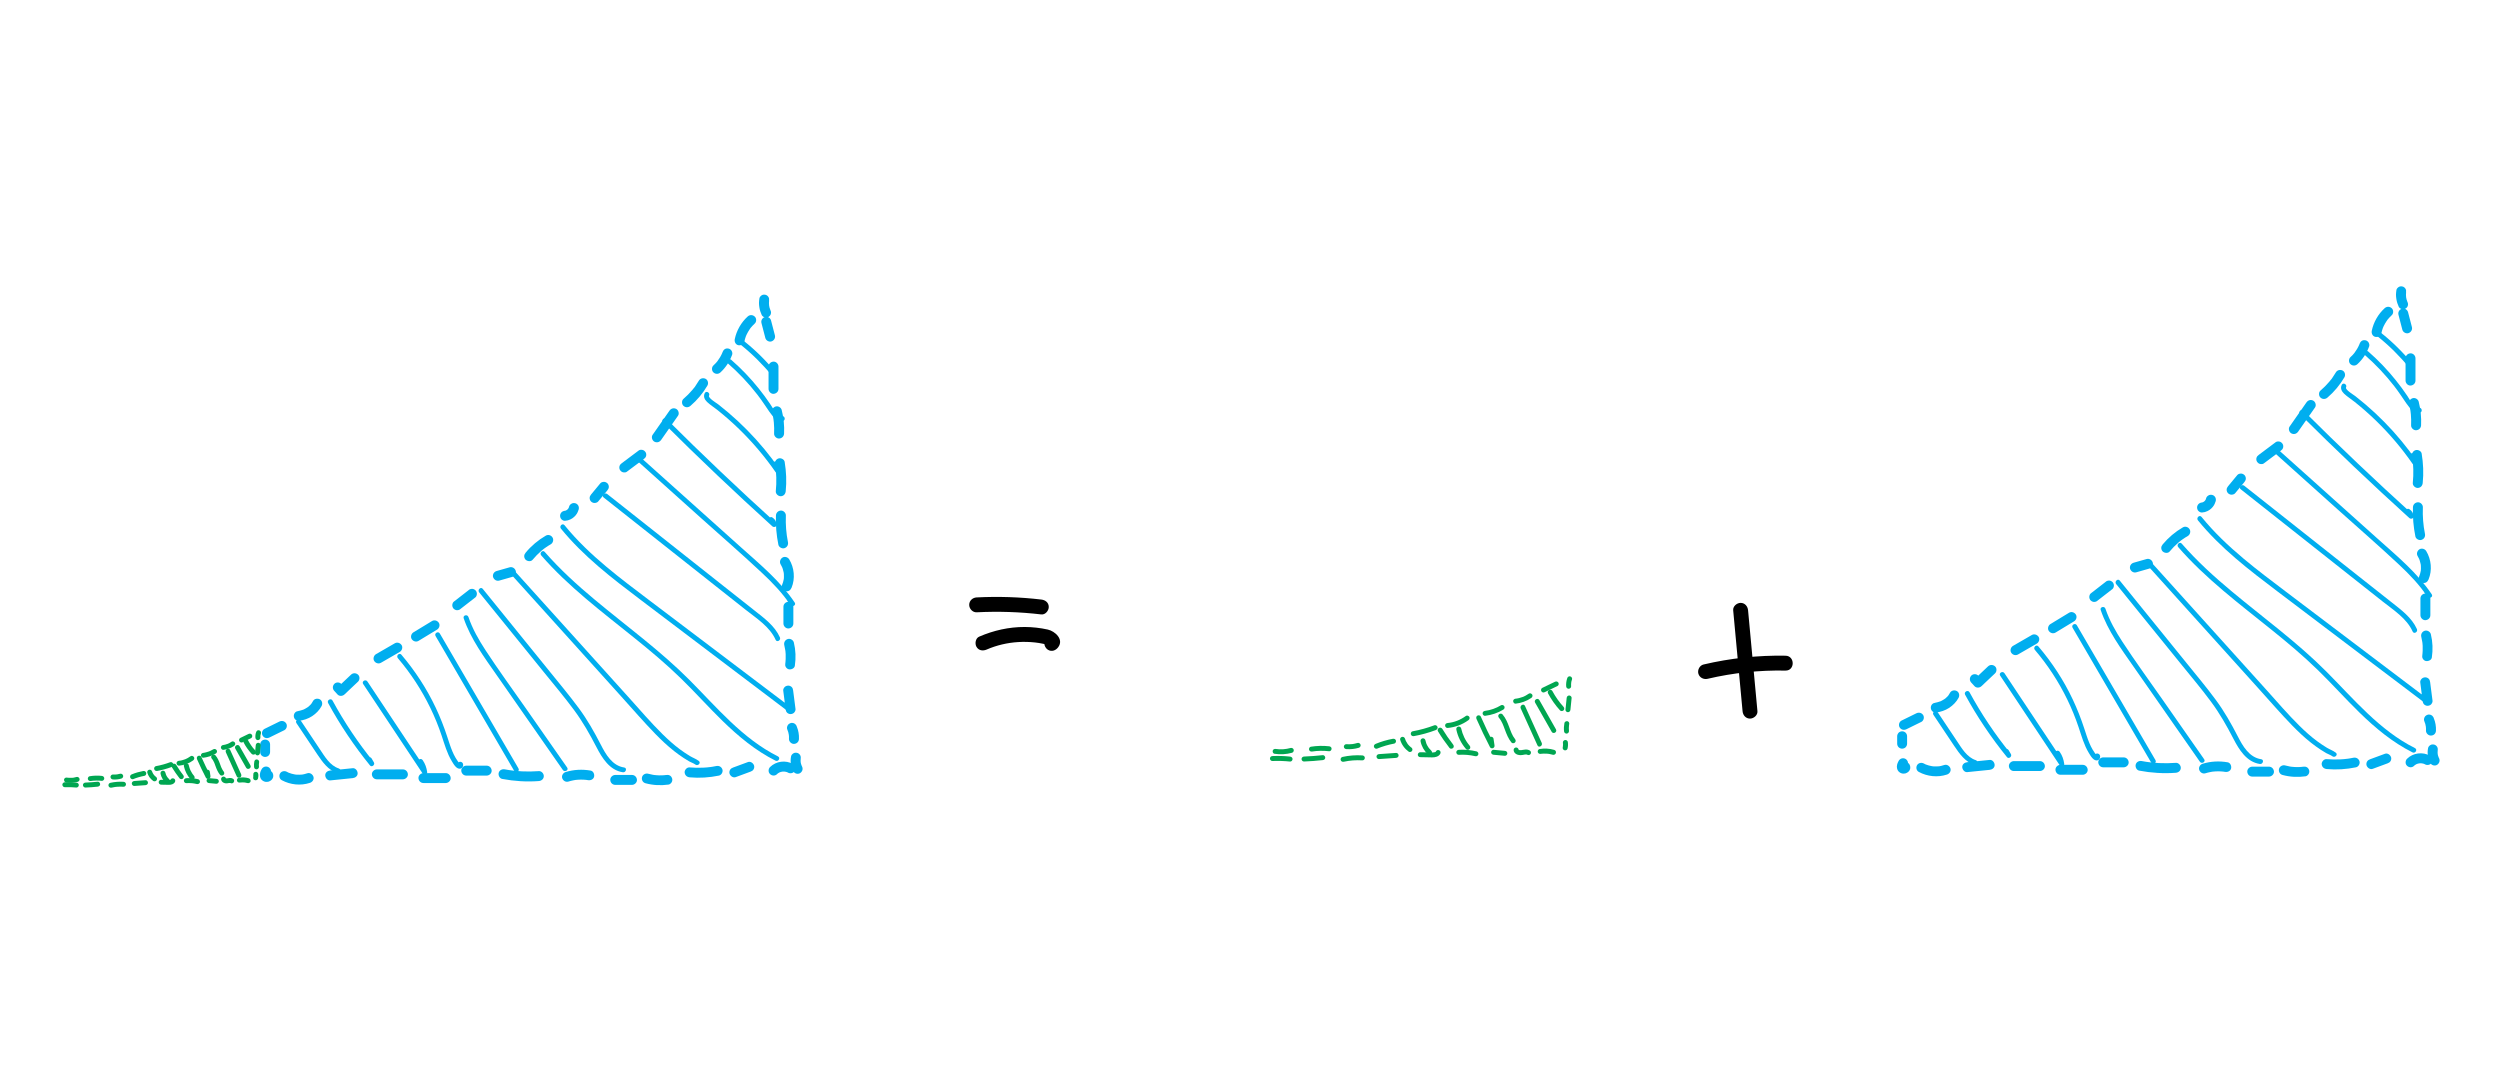<?xml version="1.0" encoding="utf-8"?>
<!-- Generator: Adobe Illustrator 23.1.1, SVG Export Plug-In . SVG Version: 6.00 Build 0)  -->
<svg version="1.1" id="Layer_1" xmlns="http://www.w3.org/2000/svg" xmlns:xlink="http://www.w3.org/1999/xlink" x="0px" y="0px"
	 viewBox="0 0 504 216" style="enable-background:new 0 0 504 216;" xml:space="preserve">
<style type="text/css">
	.st0{fill:#00AEEF;}
	.st1{fill:#00A651;}
	.st2{display:none;}
	.st3{display:inline;}
</style>
<g>
	<g>
		<g>
			<g>
				<path class="st0" d="M161.67,154.48c-0.05-0.09-0.09-0.18-0.13-0.28c0.03,0.08,0.07,0.16,0.1,0.24
					c-0.12-0.29-0.2-0.59-0.25-0.89c0.01,0.09,0.02,0.18,0.04,0.27c-0.04-0.31-0.04-0.62,0-0.93c-0.01,0.09-0.02,0.18-0.04,0.27
					c0.01-0.05,0.02-0.1,0.02-0.15c0.05-0.27,0.04-0.53-0.1-0.77c-0.12-0.21-0.36-0.41-0.6-0.46c-0.26-0.06-0.54-0.05-0.77,0.1
					c-0.21,0.13-0.41,0.34-0.46,0.6c-0.05,0.28-0.09,0.56-0.09,0.84c0,0.28,0.03,0.55,0.07,0.83c0.07,0.47,0.25,0.93,0.47,1.35
					c0.12,0.22,0.36,0.4,0.6,0.46c0.24,0.07,0.56,0.04,0.77-0.1C161.78,155.55,161.94,154.98,161.67,154.48L161.67,154.48z"/>
			</g>
		</g>
		<g>
			<g>
				<path class="st0" d="M161.07,148.98c0.04-0.85-0.11-1.73-0.44-2.51c-0.03-0.13-0.09-0.24-0.18-0.34
					c-0.07-0.11-0.16-0.19-0.28-0.26c-0.21-0.13-0.53-0.18-0.77-0.1c-0.24,0.08-0.48,0.23-0.6,0.46c-0.12,0.22-0.2,0.53-0.1,0.77
					c0.18,0.42,0.3,0.85,0.36,1.3c-0.01-0.09-0.02-0.18-0.04-0.27c0.04,0.31,0.06,0.63,0.04,0.94c-0.02,0.52,0.48,1.02,1,1
					C160.63,149.95,161.05,149.54,161.07,148.98L161.07,148.98z"/>
			</g>
		</g>
		<g>
			<g>
				<path class="st0" d="M160.38,142.96c-0.16-1.25-0.32-2.49-0.48-3.74c-0.04-0.28-0.09-0.5-0.29-0.71
					c-0.17-0.17-0.46-0.3-0.71-0.29c-0.26,0.01-0.53,0.1-0.71,0.29c-0.17,0.18-0.33,0.45-0.29,0.71c0.16,1.25,0.32,2.49,0.48,3.74
					c0.04,0.28,0.09,0.5,0.29,0.71c0.17,0.17,0.46,0.3,0.71,0.29c0.26-0.01,0.53-0.1,0.71-0.29
					C160.25,143.49,160.41,143.22,160.38,142.96L160.38,142.96z"/>
			</g>
		</g>
		<g>
			<g>
				<path class="st0" d="M160.24,134.22c0.23-1.57,0.18-3.14-0.2-4.69c-0.12-0.51-0.73-0.86-1.23-0.7c-0.53,0.17-0.83,0.69-0.7,1.23
					c0.08,0.33,0.15,0.67,0.2,1.01c0.04,0.26-0.02-0.22,0.01,0.05c0.01,0.08,0.02,0.16,0.03,0.24c0.02,0.17,0.03,0.34,0.04,0.51
					c0.02,0.33,0.02,0.66,0,0.99c-0.01,0.16-0.02,0.32-0.03,0.47c-0.01,0.08-0.01,0.16-0.02,0.24c-0.01,0.05-0.01,0.1-0.02,0.16
					c0.02-0.14,0.02-0.15,0-0.03c-0.04,0.28-0.05,0.52,0.1,0.77c0.12,0.21,0.36,0.41,0.6,0.46
					C159.48,135.03,160.16,134.77,160.24,134.22L160.24,134.22z"/>
			</g>
		</g>
		<g>
			<g>
				<path class="st0" d="M159.94,125.7c0-1.13,0-2.25,0-3.38c0-0.52-0.46-1.02-1-1c-0.54,0.02-1,0.44-1,1c0,1.13,0,2.25,0,3.38
					c0,0.52,0.46,1.02,1,1C159.48,126.68,159.94,126.26,159.94,125.7L159.94,125.7z"/>
			</g>
		</g>
		<g>
			<g>
				<path class="st0" d="M159.58,118.48c0.76-1.83,0.55-4.02-0.47-5.71c-0.27-0.45-0.91-0.65-1.37-0.36
					c-0.45,0.29-0.65,0.89-0.36,1.37c0.11,0.18,0.21,0.37,0.3,0.57c0.05,0.1,0.04,0.1-0.01-0.02c0.02,0.05,0.04,0.1,0.06,0.15
					c0.03,0.08,0.05,0.15,0.08,0.23c0.06,0.2,0.12,0.41,0.16,0.62c0.01,0.05,0.09,0.39,0.03,0.13c0.02,0.09,0.02,0.19,0.03,0.28
					c0.01,0.2,0.02,0.4,0.01,0.6c0,0.11-0.02,0.21-0.02,0.32c-0.01,0.21,0.03-0.17-0.01,0.09c-0.07,0.41-0.19,0.81-0.35,1.19
					c-0.2,0.48,0.22,1.12,0.7,1.23C158.93,119.31,159.36,119,159.58,118.48L159.58,118.48z"/>
			</g>
		</g>
		<g>
			<g>
				<path class="st0" d="M158.85,109.28c-0.35-1.74-0.49-3.48-0.42-5.35c0.02-0.52-0.47-1.02-1-1c-0.56,0.03-0.98,0.44-1,1
					c-0.07,1.97,0.1,3.95,0.49,5.88c0.1,0.51,0.74,0.86,1.23,0.7C158.69,110.33,158.96,109.83,158.85,109.28L158.85,109.28z"/>
			</g>
		</g>
		<g>
			<g>
				<path class="st0" d="M158.4,99.04c0.2-1.98,0.11-3.96-0.21-5.92c-0.08-0.52-0.75-0.85-1.23-0.7c-0.56,0.18-0.79,0.68-0.7,1.23
					c0.08,0.48,0.11,0.72,0.16,1.25c0.04,0.45,0.07,0.91,0.08,1.36c0.03,0.93-0.01,1.85-0.1,2.78c-0.05,0.52,0.5,1.02,1,1
					C157.98,100.02,158.34,99.6,158.4,99.04L158.4,99.04z"/>
			</g>
		</g>
		<g>
			<g>
				<path class="st0" d="M158.07,87.41c0.08-1.6-0.09-3.21-0.48-4.76c-0.13-0.51-0.72-0.86-1.23-0.7c-0.53,0.17-0.83,0.69-0.7,1.23
					c0.09,0.36,0.17,0.72,0.23,1.09c0.01,0.08,0.03,0.17,0.04,0.25c0,0.03,0.05,0.34,0.03,0.21c-0.02-0.13,0.02,0.18,0.02,0.21
					c0.01,0.08,0.02,0.17,0.03,0.25c0.07,0.74,0.08,1.48,0.05,2.22c-0.03,0.52,0.48,1.02,1,1
					C157.63,88.38,158.04,87.97,158.07,87.41L158.07,87.41z"/>
			</g>
		</g>
		<g>
			<g>
				<path class="st0" d="M156.94,78.4c0-1.5,0-3,0-4.5c0-0.52-0.46-1.02-1-1c-0.54,0.02-1,0.44-1,1c0,1.5,0,3,0,4.5
					c0,0.52,0.46,1.02,1,1C156.48,79.37,156.94,78.96,156.94,78.4L156.94,78.4z"/>
			</g>
		</g>
		<g>
			<g>
				<path class="st0" d="M156.22,67.6c-0.26-1-0.52-2-0.78-3c-0.13-0.51-0.72-0.86-1.23-0.7c-0.52,0.17-0.84,0.69-0.7,1.23
					c0.26,1,0.52,2,0.78,3c0.13,0.51,0.72,0.86,1.23,0.7C156.04,68.66,156.36,68.15,156.22,67.6L156.22,67.6z"/>
			</g>
		</g>
		<g>
			<g>
				<path class="st0" d="M155.3,62.5c-0.02-0.04-0.04-0.09-0.06-0.13c0.03,0.08,0.07,0.16,0.1,0.24c-0.16-0.38-0.26-0.77-0.32-1.18
					c0.01,0.09,0.02,0.18,0.04,0.27c-0.05-0.41-0.05-0.82,0-1.22c-0.01,0.09-0.02,0.18-0.04,0.27c0-0.03,0.01-0.06,0.01-0.09
					c0.04-0.28,0.05-0.52-0.1-0.77c-0.12-0.21-0.36-0.41-0.6-0.46c-0.26-0.06-0.54-0.05-0.77,0.1c-0.2,0.13-0.42,0.35-0.46,0.6
					c-0.04,0.31-0.09,0.61-0.09,0.92c0,0.31,0.03,0.62,0.08,0.92c0.08,0.54,0.25,1.05,0.48,1.55c0.1,0.21,0.38,0.4,0.6,0.46
					c0.24,0.07,0.56,0.04,0.77-0.1c0.21-0.14,0.4-0.34,0.46-0.6c0.01-0.09,0.02-0.18,0.04-0.27
					C155.44,62.82,155.39,62.66,155.3,62.5L155.3,62.5z"/>
			</g>
		</g>
		<g>
			<g>
				<path class="st0" d="M150.73,63.81c-1.31,1.19-2.24,2.82-2.6,4.55c-0.11,0.51,0.15,1.1,0.7,1.23c0.5,0.11,1.12-0.15,1.23-0.7
					c0.08-0.38,0.18-0.76,0.32-1.12c0.03-0.07,0.16-0.35,0.04-0.1c0.04-0.08,0.07-0.16,0.11-0.24c0.09-0.18,0.18-0.36,0.28-0.53
					c0.09-0.16,0.19-0.33,0.3-0.48c0.06-0.08,0.11-0.17,0.17-0.25c0.03-0.03,0.06-0.07,0.08-0.11c-0.03,0.05-0.12,0.14-0.03,0.04
					c0.26-0.31,0.53-0.6,0.82-0.87c0.39-0.35,0.39-1.06,0-1.41C151.73,63.43,151.14,63.43,150.73,63.81L150.73,63.81z"/>
			</g>
		</g>
		<g>
			<g>
				<path class="st0" d="M145.67,70.98c-0.04,0.11-0.09,0.23-0.13,0.34c0.03-0.08,0.07-0.16,0.1-0.24c-0.27,0.64-0.63,1.24-1.05,1.8
					c0.05-0.07,0.1-0.13,0.16-0.2c-0.28,0.36-0.59,0.69-0.92,0.99c-0.39,0.35-0.39,1.06,0,1.41c0.41,0.38,1,0.38,1.41,0
					c1.07-0.98,1.86-2.21,2.36-3.57c0.09-0.23,0.02-0.56-0.1-0.77c-0.12-0.21-0.36-0.41-0.6-0.46c-0.26-0.06-0.54-0.05-0.77,0.1
					C145.9,70.53,145.76,70.73,145.67,70.98L145.67,70.98z"/>
			</g>
		</g>
		<g>
			<g>
				<path class="st0" d="M140.89,76.74c-0.21,0.36-0.43,0.7-0.67,1.04c-0.12,0.17-0.23,0.37-0.38,0.51c0.07-0.07,0.1-0.13,0.01-0.02
					c-0.03,0.03-0.06,0.07-0.08,0.1c-0.07,0.09-0.14,0.17-0.21,0.26c-0.54,0.64-1.13,1.23-1.77,1.78c-0.4,0.34-0.38,1.07,0,1.41
					c0.43,0.39,0.99,0.36,1.41,0c1.35-1.15,2.51-2.55,3.41-4.08c0.27-0.45,0.12-1.12-0.36-1.37
					C141.77,76.13,141.17,76.26,140.89,76.74L140.89,76.74z"/>
			</g>
		</g>
		<g>
			<g>
				<path class="st0" d="M134.96,82.8c-1.13,1.62-2.27,3.24-3.4,4.87c-0.3,0.43-0.09,1.13,0.36,1.37c0.51,0.27,1.05,0.1,1.37-0.36
					c1.13-1.62,2.27-3.24,3.4-4.87c0.3-0.43,0.09-1.13-0.36-1.37C135.82,82.17,135.28,82.34,134.96,82.8L134.96,82.8z"/>
			</g>
		</g>
		<g>
			<g>
				<path class="st0" d="M128.78,90.81c-1.14,0.86-2.28,1.71-3.43,2.57c-0.22,0.16-0.38,0.33-0.46,0.6
					c-0.07,0.24-0.04,0.56,0.1,0.77c0.14,0.21,0.34,0.4,0.6,0.46c0.25,0.06,0.56,0.06,0.77-0.1c1.14-0.86,2.28-1.71,3.43-2.57
					c0.22-0.16,0.38-0.33,0.46-0.6c0.07-0.24,0.04-0.56-0.1-0.77c-0.14-0.21-0.34-0.4-0.6-0.46
					C129.31,90.65,128.99,90.65,128.78,90.81L128.78,90.81z"/>
			</g>
		</g>
		<g>
			<g>
				<path class="st0" d="M121.03,97.43c-0.62,0.75-1.25,1.51-1.87,2.26c-0.17,0.21-0.29,0.43-0.29,0.71c0,0.25,0.11,0.54,0.29,0.71
					c0.19,0.17,0.44,0.3,0.71,0.29c0.25-0.01,0.54-0.09,0.71-0.29c0.62-0.75,1.25-1.51,1.87-2.26c0.17-0.21,0.29-0.43,0.29-0.71
					c0-0.25-0.11-0.54-0.29-0.71c-0.19-0.17-0.44-0.3-0.71-0.29C121.49,97.15,121.2,97.23,121.03,97.43L121.03,97.43z"/>
			</g>
		</g>
		<g>
			<g>
				<path class="st0" d="M114.73,102.14c-0.02,0.1-0.06,0.2-0.09,0.29c0.03-0.08,0.07-0.16,0.1-0.24c-0.07,0.17-0.16,0.32-0.27,0.47
					c0.05-0.07,0.1-0.13,0.16-0.2c-0.12,0.15-0.25,0.28-0.4,0.4c0.07-0.05,0.13-0.1,0.2-0.16c-0.14,0.11-0.3,0.2-0.46,0.27
					c0.08-0.03,0.16-0.07,0.24-0.1c-0.17,0.07-0.34,0.12-0.52,0.14c0.09-0.01,0.18-0.02,0.27-0.04c-0.02,0-0.03,0-0.05,0.01
					c-0.14-0.01-0.27,0.02-0.39,0.09c-0.12,0.04-0.23,0.11-0.32,0.21c-0.17,0.17-0.3,0.46-0.29,0.71c0.01,0.26,0.1,0.53,0.29,0.71
					c0.18,0.17,0.45,0.32,0.71,0.29c0.19-0.02,0.38-0.04,0.57-0.09c0.18-0.05,0.36-0.13,0.53-0.2c0.27-0.12,0.52-0.3,0.74-0.5
					c0.22-0.19,0.42-0.44,0.57-0.69c0.06-0.09,0.11-0.19,0.15-0.3c0.08-0.18,0.15-0.35,0.2-0.53c0.06-0.26,0.03-0.54-0.1-0.77
					c-0.12-0.21-0.36-0.41-0.6-0.46c-0.26-0.06-0.54-0.05-0.77,0.1C114.97,101.68,114.79,101.89,114.73,102.14L114.73,102.14z"/>
			</g>
		</g>
		<g>
			<g>
				<path class="st0" d="M110.03,107.99c-1.54,0.89-2.93,2.06-4.06,3.43c-0.17,0.21-0.29,0.43-0.29,0.71c0,0.25,0.11,0.54,0.29,0.71
					c0.37,0.34,1.06,0.43,1.41,0c0.53-0.64,1.12-1.24,1.76-1.79c0.15-0.13,0.31-0.24,0.46-0.38c-0.18,0.17-0.07,0.05-0.02,0.02
					c0.04-0.03,0.09-0.07,0.13-0.1c0.08-0.06,0.16-0.12,0.24-0.17c0.35-0.25,0.71-0.48,1.08-0.69c0.45-0.26,0.65-0.91,0.36-1.37
					C111.11,107.89,110.52,107.71,110.03,107.99L110.03,107.99z"/>
			</g>
		</g>
		<g>
			<g>
				<path class="st0" d="M102.74,114.37c-0.88,0.25-1.75,0.5-2.63,0.75c-0.24,0.07-0.47,0.24-0.6,0.46
					c-0.13,0.21-0.18,0.53-0.1,0.77c0.17,0.51,0.69,0.85,1.23,0.7c0.88-0.25,1.75-0.5,2.63-0.75c0.24-0.07,0.47-0.24,0.6-0.46
					c0.13-0.21,0.18-0.53,0.1-0.77C103.81,114.56,103.28,114.22,102.74,114.37L102.74,114.37z"/>
			</g>
		</g>
		<g>
			<g>
				<path class="st0" d="M94.43,119.01c-0.99,0.77-1.98,1.54-2.96,2.3c-0.19,0.15-0.29,0.48-0.29,0.71c0,0.25,0.11,0.54,0.29,0.71
					c0.19,0.17,0.44,0.3,0.71,0.29c0.09-0.01,0.18-0.02,0.27-0.04c0.17-0.05,0.32-0.13,0.44-0.26c0.99-0.77,1.98-1.54,2.96-2.3
					c0.19-0.15,0.29-0.48,0.29-0.71c0-0.25-0.11-0.54-0.29-0.71c-0.19-0.17-0.44-0.3-0.71-0.29c-0.09,0.01-0.18,0.02-0.27,0.04
					C94.7,118.8,94.55,118.88,94.43,119.01L94.43,119.01z"/>
			</g>
		</g>
		<g>
			<g>
				<path class="st0" d="M87.1,125.2c-1.25,0.76-2.5,1.51-3.74,2.27c-0.45,0.27-0.65,0.91-0.36,1.37c0.29,0.45,0.89,0.65,1.37,0.36
					c1.25-0.76,2.5-1.51,3.74-2.27c0.45-0.27,0.65-0.91,0.36-1.37C88.18,125.11,87.58,124.91,87.1,125.2L87.1,125.2z"/>
			</g>
		</g>
		<g>
			<g>
				<path class="st0" d="M79.59,129.69c-1.26,0.73-2.53,1.46-3.79,2.19c-0.45,0.26-0.65,0.92-0.36,1.37
					c0.29,0.46,0.88,0.64,1.37,0.36c1.26-0.73,2.53-1.46,3.79-2.19c0.45-0.26,0.65-0.92,0.36-1.37
					C80.66,129.6,80.07,129.41,79.59,129.69L79.59,129.69z"/>
			</g>
		</g>
		<g>
			<g>
				<path class="st0" d="M70.77,136.01c-0.91,0.86-1.82,1.72-2.73,2.58c0.47,0,0.94,0,1.41,0c-0.22-0.24-0.43-0.47-0.65-0.71
					c-0.36-0.39-1.06-0.39-1.41,0c-0.38,0.41-0.38,1,0,1.41c0.22,0.24,0.43,0.47,0.65,0.71c0.37,0.41,1.03,0.36,1.41,0
					c0.91-0.86,1.82-1.72,2.73-2.58c0.38-0.36,0.39-1.06,0-1.41C71.77,135.64,71.17,135.63,70.77,136.01L70.77,136.01z"/>
			</g>
		</g>
		<g>
			<g>
				<path class="st0" d="M63.1,141.34c-0.09,0.16-0.18,0.31-0.28,0.46c-0.02,0.03-0.13,0.16-0.02,0.03
					c0.11-0.14-0.01,0.01-0.02,0.03c-0.06,0.07-0.12,0.14-0.18,0.21c-0.12,0.13-0.25,0.25-0.38,0.36c-0.04,0.03-0.07,0.06-0.11,0.09
					c-0.13,0.11,0.15-0.11,0.05-0.04c-0.08,0.05-0.15,0.11-0.23,0.16c-0.15,0.1-0.3,0.19-0.46,0.27c-0.08,0.04-0.17,0.09-0.26,0.13
					c-0.04,0.02-0.2,0.09-0.04,0.02c0.16-0.07-0.02,0-0.04,0.01c-0.18,0.07-0.36,0.13-0.55,0.17c-0.08,0.02-0.17,0.04-0.25,0.06
					c-0.08,0.02-0.45,0.07-0.1,0.03c-0.28,0.04-0.5,0.09-0.71,0.29c-0.17,0.17-0.3,0.46-0.29,0.71c0.01,0.26,0.1,0.53,0.29,0.71
					c0.18,0.17,0.45,0.33,0.71,0.29c0.96-0.13,1.89-0.42,2.71-0.96c0.78-0.52,1.45-1.2,1.89-2.02c0.25-0.46,0.13-1.11-0.36-1.37
					C64,140.74,63.36,140.85,63.1,141.34L63.1,141.34z"/>
			</g>
		</g>
		<g>
			<g>
				<path class="st0" d="M56.32,145.47c-1,0.49-2.01,0.99-3.01,1.48c-0.22,0.11-0.4,0.37-0.46,0.6c-0.07,0.24-0.04,0.56,0.1,0.77
					c0.31,0.48,0.86,0.61,1.37,0.36c1-0.49,2.01-0.99,3.01-1.48c0.22-0.11,0.4-0.37,0.46-0.6c0.07-0.24,0.04-0.56-0.1-0.77
					C57.37,145.35,56.82,145.23,56.32,145.47L56.32,145.47z"/>
			</g>
		</g>
		<g>
			<g>
				<path class="st0" d="M52.45,150.1c0,0.5,0,1,0,1.5c0,0.26,0.11,0.53,0.29,0.71c0.17,0.17,0.46,0.3,0.71,0.29
					c0.26-0.01,0.53-0.1,0.71-0.29c0.18-0.2,0.29-0.44,0.29-0.71c0-0.5,0-1,0-1.5c0-0.26-0.11-0.53-0.29-0.71
					c-0.17-0.17-0.46-0.3-0.71-0.29c-0.26,0.01-0.53,0.1-0.71,0.29C52.56,149.59,52.45,149.83,52.45,150.1L52.45,150.1z"/>
			</g>
		</g>
		<g>
			<g>
				<path class="st0" d="M52.77,155.03c-0.05,0.09-0.1,0.18-0.14,0.27c-0.07,0.16-0.15,0.33-0.19,0.51
					c-0.02,0.1-0.03,0.21-0.04,0.31c0,0.02-0.01,0.05-0.01,0.07c0,0.02,0,0.05,0,0.07c0.01,0.11,0.02,0.22,0.04,0.33
					c0.02,0.12,0.09,0.25,0.13,0.35c0.05,0.11,0.13,0.2,0.21,0.29c0.15,0.17,0.35,0.27,0.56,0.34c0.13,0.05,0.28,0.06,0.42,0.06
					c0.01,0,0.02,0,0.04,0c0.1-0.01,0.2-0.02,0.3-0.04c0.03-0.01,0.05-0.01,0.08-0.02c0.24-0.09,0.37-0.16,0.56-0.33
					c0.15-0.13,0.28-0.36,0.33-0.55c0.07-0.31,0.03-0.63-0.13-0.91c-0.06-0.12-0.15-0.21-0.26-0.28c-0.1-0.09-0.21-0.15-0.34-0.18
					c-0.13-0.04-0.27-0.05-0.4-0.02c-0.13,0.01-0.26,0.05-0.37,0.12c-0.07,0.05-0.13,0.1-0.2,0.16c-0.12,0.12-0.21,0.27-0.26,0.44
					c-0.01,0.09-0.02,0.18-0.04,0.27c0,0.18,0.05,0.35,0.14,0.5c0.01,0.01,0.01,0.02,0.02,0.03c-0.03-0.08-0.07-0.16-0.1-0.24
					c0.01,0.02,0.01,0.03,0.01,0.05c-0.01-0.09-0.02-0.18-0.04-0.27c0,0.01,0,0.02,0,0.04c0.01-0.09,0.02-0.18,0.04-0.27
					c0,0.02-0.01,0.03-0.01,0.05c0.03-0.08,0.07-0.16,0.1-0.24c-0.01,0.02-0.02,0.03-0.03,0.04c0.05-0.07,0.1-0.13,0.16-0.2
					c-0.01,0.02-0.03,0.03-0.05,0.05c0.07-0.05,0.13-0.1,0.2-0.16c-0.03,0.02-0.05,0.03-0.08,0.05c0.08-0.03,0.16-0.07,0.24-0.1
					c-0.04,0.02-0.08,0.03-0.12,0.03c0.09-0.01,0.18-0.02,0.27-0.04c-0.04,0.01-0.08,0.01-0.13,0c0.09,0.01,0.18,0.02,0.27,0.04
					c-0.03,0-0.06-0.01-0.09-0.02c0.08,0.03,0.16,0.07,0.24,0.1c-0.02-0.01-0.05-0.02-0.07-0.04c0.07,0.05,0.13,0.1,0.2,0.16
					c-0.02-0.01-0.03-0.03-0.04-0.04c0.05,0.07,0.1,0.13,0.16,0.2c-0.02-0.03-0.04-0.06-0.05-0.09c0.03,0.08,0.07,0.16,0.1,0.24
					c-0.02-0.04-0.03-0.09-0.04-0.13c0.01,0.09,0.02,0.18,0.04,0.27c-0.01-0.06-0.01-0.12,0-0.18c-0.01,0.09-0.02,0.18-0.04,0.27
					c0.01-0.1,0.04-0.19,0.08-0.28c-0.03,0.08-0.07,0.16-0.1,0.24c0.04-0.11,0.1-0.21,0.16-0.31c0.07-0.11,0.11-0.24,0.12-0.37
					c0.03-0.13,0.02-0.27-0.02-0.4c-0.03-0.13-0.09-0.24-0.18-0.34c-0.07-0.11-0.16-0.19-0.28-0.26c-0.08-0.03-0.16-0.07-0.24-0.1
					c-0.18-0.05-0.35-0.05-0.53,0C53.12,154.65,52.9,154.8,52.77,155.03L52.77,155.03z"/>
			</g>
		</g>
		<g>
			<g>
				<path class="st0" d="M56.81,157.29c1.73,0.93,3.81,1.15,5.68,0.53c0.5-0.16,0.87-0.7,0.7-1.23c-0.16-0.49-0.7-0.87-1.23-0.7
					c-0.21,0.07-0.42,0.13-0.63,0.18c-0.08,0.02-0.16,0.03-0.24,0.05c-0.05,0.01-0.11,0.02-0.16,0.03c0.13-0.02,0.14-0.02,0.02,0
					c-0.4,0.03-0.79,0.05-1.18,0.02c-0.09-0.01-0.19-0.01-0.28-0.03c0.26,0.04-0.09-0.02-0.14-0.03c-0.19-0.04-0.37-0.08-0.56-0.13
					c-0.18-0.05-0.36-0.12-0.54-0.18c-0.11-0.04-0.1-0.04,0.01,0.01c-0.05-0.02-0.1-0.04-0.15-0.07c-0.1-0.05-0.2-0.1-0.29-0.15
					c-0.46-0.25-1.11-0.13-1.37,0.36C56.2,156.39,56.32,157.03,56.81,157.29L56.81,157.29z"/>
			</g>
		</g>
		<g>
			<g>
				<path class="st0" d="M66.57,157.33c1.51-0.15,3.02-0.31,4.53-0.46c0.52-0.05,1.03-0.42,1-1c-0.02-0.5-0.44-1.06-1-1
					c-1.51,0.15-3.02,0.31-4.53,0.46c-0.52,0.05-1.03,0.42-1,1C65.59,156.82,66.01,157.38,66.57,157.33L66.57,157.33z"/>
			</g>
		</g>
		<g>
			<g>
				<path class="st0" d="M75.97,157.11c1.75,0,3.5,0,5.26,0c0.52,0,1.02-0.46,1-1c-0.02-0.54-0.44-1-1-1c-1.75,0-3.5,0-5.26,0
					c-0.52,0-1.02,0.46-1,1C75,156.65,75.41,157.11,75.97,157.11L75.97,157.11z"/>
			</g>
		</g>
		<g>
			<g>
				<path class="st0" d="M85.36,157.86c1.5,0,3,0,4.5,0c0.52,0,1.02-0.46,1-1c-0.02-0.54-0.44-1-1-1c-1.5,0-3,0-4.5,0
					c-0.52,0-1.02,0.46-1,1C84.38,157.4,84.8,157.86,85.36,157.86L85.36,157.86z"/>
			</g>
		</g>
		<g>
			<g>
				<path class="st0" d="M93.99,156.36c1.38,0,2.75,0,4.13,0c0.52,0,1.02-0.46,1-1c-0.02-0.54-0.44-1-1-1c-1.38,0-2.75,0-4.13,0
					c-0.52,0-1.02,0.46-1,1C93.02,155.9,93.43,156.36,93.99,156.36L93.99,156.36z"/>
			</g>
		</g>
		<g>
			<g>
				<path class="st0" d="M101.24,157.03c2.44,0.46,4.92,0.62,7.39,0.43c0.54-0.04,1-0.43,1-1c0-0.51-0.46-1.04-1-1
					c-2.29,0.17-4.6,0.07-6.86-0.36c-0.53-0.1-1.08,0.15-1.23,0.7C100.41,156.29,100.71,156.93,101.24,157.03L101.24,157.03z"/>
			</g>
		</g>
		<g>
			<g>
				<path class="st0" d="M114.57,157.57c0.34-0.11,0.69-0.19,1.04-0.26c0.11-0.02,0.22-0.04,0.33-0.06
					c0.22-0.04-0.18,0.02,0.06-0.01c0.18-0.02,0.36-0.04,0.54-0.05c0.36-0.02,0.72-0.03,1.07-0.01c0.18,0.01,0.36,0.02,0.54,0.04
					c0.05,0.01,0.11,0.01,0.16,0.02c-0.03,0-0.07-0.01-0.1-0.01c0.11,0.01,0.22,0.03,0.33,0.05c0.51,0.09,1.1-0.14,1.23-0.7
					c0.11-0.48-0.15-1.14-0.7-1.23c-1.68-0.29-3.39-0.21-5.03,0.29c-0.5,0.15-0.87,0.71-0.7,1.23
					C113.5,157.37,114.03,157.73,114.57,157.57L114.57,157.57z"/>
			</g>
		</g>
		<g>
			<g>
				<path class="st0" d="M124.03,158.23c1.13,0,2.25,0,3.38,0c0.52,0,1.02-0.46,1-1c-0.02-0.54-0.44-1-1-1c-1.13,0-2.25,0-3.38,0
					c-0.52,0-1.02,0.46-1,1C123.05,157.78,123.47,158.23,124.03,158.23L124.03,158.23z"/>
			</g>
		</g>
		<g>
			<g>
				<path class="st0" d="M130.12,157.9c1.54,0.42,3.11,0.49,4.68,0.27c0.23-0.03,0.49-0.27,0.6-0.46c0.13-0.21,0.18-0.53,0.1-0.77
					c-0.08-0.24-0.23-0.48-0.46-0.6c-0.25-0.13-0.49-0.14-0.77-0.1c0.27-0.04-0.02,0-0.08,0.01c-0.09,0.01-0.18,0.02-0.27,0.03
					c-0.15,0.01-0.31,0.02-0.46,0.03c-0.34,0.01-0.67,0.01-1.01-0.02c-0.15-0.01-0.31-0.02-0.46-0.04c-0.05-0.01-0.1-0.01-0.15-0.02
					c0.12,0.02,0.15,0.02,0.07,0.01c-0.09-0.01-0.18-0.03-0.27-0.04c-0.33-0.06-0.66-0.13-0.98-0.22c-0.5-0.14-1.11,0.17-1.23,0.7
					C129.3,157.2,129.58,157.75,130.12,157.9L130.12,157.9z"/>
			</g>
		</g>
		<g>
			<g>
				<path class="st0" d="M139.04,156.71c1.97,0.18,3.96,0.05,5.9-0.35c0.51-0.11,0.86-0.74,0.7-1.23c-0.18-0.54-0.68-0.81-1.23-0.7
					c-0.23,0.05-0.46,0.09-0.7,0.13c-0.13,0.02-0.25,0.04-0.38,0.06c-0.03,0-0.32,0.04-0.17,0.02c-0.45,0.06-0.9,0.1-1.36,0.12
					c-0.93,0.05-1.85,0.03-2.78-0.05c-0.52-0.05-1.02,0.49-1,1C138.07,156.29,138.48,156.66,139.04,156.71L139.04,156.71z"/>
			</g>
		</g>
		<g>
			<g>
				<path class="st0" d="M148.31,156.67c1-0.37,2.01-0.74,3.01-1.11c0.25-0.09,0.46-0.22,0.6-0.46c0.13-0.21,0.18-0.53,0.1-0.77
					c-0.16-0.48-0.7-0.89-1.23-0.7c-1,0.37-2.01,0.74-3.01,1.11c-0.25,0.09-0.46,0.22-0.6,0.46c-0.13,0.21-0.18,0.53-0.1,0.77
					C147.23,156.45,147.78,156.86,148.31,156.67L148.31,156.67z"/>
			</g>
		</g>
		<g>
			<g>
				<path class="st0" d="M156.65,156.07c0.05-0.05,0.11-0.1,0.16-0.15c0.03-0.02,0.13-0.1-0.01,0c-0.14,0.11-0.02,0.02,0.02-0.01
					c0.12-0.08,0.25-0.15,0.38-0.22c0.03-0.01,0.07-0.02,0.09-0.04c-0.01,0.01-0.23,0.09-0.1,0.05c0.07-0.02,0.14-0.05,0.21-0.07
					c0.15-0.04,0.3-0.07,0.45-0.1c-0.09,0.01-0.18,0.02-0.27,0.04c0.26-0.03,0.52-0.03,0.78,0c-0.09-0.01-0.18-0.02-0.27-0.04
					c0.17,0.02,0.33,0.06,0.5,0.11c0.04,0.01,0.08,0.03,0.11,0.04c0.15,0.05-0.19-0.09-0.08-0.04c0.08,0.04,0.16,0.08,0.24,0.12
					c0.45,0.26,1.11,0.12,1.37-0.36c0.25-0.48,0.13-1.09-0.36-1.37c-1.47-0.84-3.42-0.59-4.63,0.61c-0.37,0.37-0.4,1.05,0,1.41
					C155.63,156.44,156.25,156.46,156.65,156.07L156.65,156.07z"/>
			</g>
		</g>
	</g>
	<g>
		<g>
			<g>
				<path class="st0" d="M149.18,69.39c2.4,1.9,4.58,4.06,6.52,6.43c0.17,0.21,0.53,0.18,0.71,0c0.21-0.2,0.17-0.5,0-0.71
					c-1.93-2.37-4.12-4.53-6.52-6.43c-0.21-0.17-0.5-0.2-0.71,0C149,68.86,148.97,69.22,149.18,69.39L149.18,69.39z"/>
			</g>
		</g>
		<g>
			<g>
				<path class="st0" d="M146.72,73.24c2.17,1.9,4.17,4,5.94,6.29c0.86,1.11,1.63,2.28,2.42,3.44c0.65,0.95,1.43,1.82,2.64,1.9
					c0.64,0.05,0.64-0.95,0-1c-1.2-0.09-1.87-1.56-2.46-2.43c-0.72-1.07-1.49-2.11-2.3-3.12c-1.67-2.09-3.53-4.02-5.54-5.78
					C146.94,72.11,146.23,72.81,146.72,73.24L146.72,73.24z"/>
			</g>
		</g>
		<g>
			<g>
				<path class="st0" d="M142.08,79.26c-0.33,0.66-0.05,1.28,0.46,1.77c0.65,0.62,1.46,1.11,2.16,1.68c1.49,1.19,2.93,2.46,4.3,3.79
					c2.74,2.66,5.21,5.58,7.38,8.71c0.3,0.44,1.11,0.19,0.91-0.39c-0.17-0.48-0.34-0.96-0.5-1.45c-0.21-0.6-1.18-0.34-0.96,0.27
					c0.17,0.48,0.34,0.96,0.5,1.45c0.3-0.13,0.61-0.26,0.91-0.39c-1.97-2.85-4.18-5.53-6.62-8c-1.21-1.23-2.48-2.41-3.8-3.53
					c-0.66-0.56-1.33-1.11-2.01-1.64c-0.31-0.24-2.1-1.31-1.87-1.76C143.23,79.19,142.37,78.68,142.08,79.26L142.08,79.26z"/>
			</g>
		</g>
		<g>
			<g>
				<path class="st0" d="M133.67,85.18c7.18,7.15,14.53,14.13,22.04,20.93c0.29,0.27,0.89,0.11,0.85-0.35
					c-0.05-0.63-0.32-1.1-0.85-1.44c-0.54-0.35-1.04,0.52-0.5,0.86c0.21,0.14,0.34,0.32,0.36,0.58c0.28-0.12,0.57-0.24,0.85-0.35
					c-7.51-6.8-14.86-13.78-22.04-20.93C133.92,84.02,133.21,84.73,133.67,85.18L133.67,85.18z"/>
			</g>
		</g>
		<g>
			<g>
				<path class="st0" d="M128.62,93.04c4.25,3.81,8.5,7.62,12.75,11.44c4.08,3.66,8.23,7.25,12.23,11c2.12,1.98,4.13,4.07,5.75,6.49
					c0.29-0.17,0.58-0.34,0.86-0.5c-0.22-0.3-0.44-0.6-0.66-0.89c-0.38-0.51-1.25-0.01-0.86,0.5c0.22,0.3,0.44,0.6,0.66,0.89
					c0.37,0.51,1.23,0.04,0.86-0.5c-2.91-4.33-6.99-7.69-10.84-11.14c-4.28-3.84-8.56-7.68-12.85-11.52
					c-2.4-2.15-4.81-4.31-7.21-6.46C128.85,91.91,128.14,92.61,128.62,93.04L128.62,93.04z"/>
			</g>
		</g>
		<g>
			<g>
				<path class="st0" d="M121.7,100.3c9.52,7.53,19.04,15.06,28.57,22.59c2.21,1.75,4.91,3.44,6.1,6.1c0.26,0.59,1.12,0.08,0.86-0.5
					c-1.04-2.32-3.15-3.85-5.08-5.38c-2.41-1.91-4.83-3.82-7.24-5.72c-4.76-3.77-9.52-7.53-14.28-11.3
					c-2.74-2.17-5.48-4.33-8.22-6.5C121.9,99.2,121.19,99.9,121.7,100.3L121.7,100.3z"/>
			</g>
		</g>
		<g>
			<g>
				<path class="st0" d="M113.09,106.58c4.54,5.58,10.27,9.97,15.97,14.28c6.4,4.84,12.8,9.68,19.2,14.53
					c3.64,2.75,7.27,5.5,10.91,8.25c0.41,0.31,0.94-0.28,0.68-0.68c-0.28-0.43-0.56-0.86-0.83-1.29c-0.35-0.54-1.21-0.04-0.86,0.5
					c0.28,0.43,0.56,0.86,0.83,1.29c0.23-0.23,0.46-0.46,0.68-0.68c-6.41-4.85-12.83-9.71-19.24-14.56c-3.17-2.4-6.35-4.8-9.52-7.2
					c-2.9-2.2-5.82-4.38-8.61-6.72c-3.07-2.57-5.98-5.32-8.5-8.43C113.39,105.38,112.68,106.09,113.09,106.58L113.09,106.58z"/>
			</g>
		</g>
		<g>
			<g>
				<path class="st0" d="M109.11,111.97c5.51,6.33,12.25,11.38,18.76,16.62c3.26,2.62,6.47,5.31,9.46,8.23
					c2.85,2.78,5.5,5.75,8.35,8.53c3.19,3.11,6.65,5.99,10.66,8c0.57,0.29,1.08-0.57,0.5-0.86c-7.17-3.6-12.31-9.86-17.87-15.44
					c-5.89-5.91-12.66-10.81-19.05-16.14c-3.58-2.98-7.04-6.13-10.11-9.65C109.4,110.78,108.69,111.49,109.11,111.97L109.11,111.97z
					"/>
			</g>
		</g>
		<g>
			<g>
				<path class="st0" d="M103.2,115.97c4.94,5.47,9.87,10.94,14.81,16.42c2.44,2.71,4.88,5.41,7.32,8.12
					c2.24,2.48,4.43,5.02,6.76,7.42c1.2,1.23,2.45,2.42,3.8,3.48c0.64,0.5,1.29,0.98,1.97,1.42c0.36,0.23,0.72,0.45,1.09,0.67
					c0.37,0.21,0.91,0.38,1.23,0.63c0.5,0.39,1.21-0.31,0.71-0.71c-0.52-0.41-1.23-0.66-1.8-1c-0.69-0.42-1.36-0.87-2.01-1.35
					c-1.24-0.92-2.39-1.96-3.49-3.04c-2.35-2.32-4.51-4.84-6.72-7.3c-4.88-5.41-9.76-10.82-14.64-16.23
					c-2.77-3.07-5.55-6.15-8.32-9.22C103.47,114.78,102.77,115.49,103.2,115.97L103.2,115.97z"/>
			</g>
		</g>
		<g>
			<g>
				<path class="st0" d="M96.6,119.42c4.34,5.35,8.67,10.7,13.01,16.05c2.05,2.53,4.16,5.03,6.1,7.65c1.76,2.37,3.17,4.86,4.52,7.47
					c1.14,2.21,2.66,4.7,5.34,5.1c0.63,0.09,0.9-0.87,0.27-0.96c-2.42-0.36-3.72-2.65-4.74-4.64c-1.31-2.54-2.68-4.97-4.39-7.29
					c-1.88-2.55-3.92-4.99-5.92-7.46c-2.09-2.58-4.18-5.16-6.27-7.74c-2.4-2.97-4.81-5.93-7.21-8.9
					C96.9,118.22,96.2,118.93,96.6,119.42L96.6,119.42z"/>
			</g>
		</g>
		<g>
			<g>
				<path class="st0" d="M93.48,124.65c1.45,4.23,4.14,7.85,6.67,11.48c2.83,4.05,5.66,8.1,8.48,12.16
					c1.62,2.32,3.23,4.63,4.85,6.95c0.37,0.52,1.23,0.02,0.86-0.5c-2.8-4.02-5.61-8.04-8.41-12.05c-2.7-3.86-5.48-7.67-8.06-11.62
					c-1.37-2.1-2.62-4.29-3.43-6.67C94.23,123.77,93.27,124.03,93.48,124.65L93.48,124.65z"/>
			</g>
		</g>
		<g>
			<g>
				<path class="st0" d="M87.81,128.22c5.28,9.06,10.57,18.13,15.85,27.19c0.32,0.56,1.19,0.05,0.86-0.5
					c-5.28-9.06-10.57-18.13-15.85-27.19C88.35,127.16,87.49,127.66,87.81,128.22L87.81,128.22z"/>
			</g>
		</g>
		<g>
			<g>
				<path class="st0" d="M80.21,132.69c2.59,3.04,4.79,6.41,6.54,10.01c0.88,1.81,1.64,3.68,2.28,5.59
					c0.59,1.75,1.08,3.57,2.05,5.16c0.34,0.56,0.97,1.73,1.79,1.5c0.64-0.18,0.71-1.25,0-1.37c-0.63-0.1-0.9,0.86-0.27,0.96
					c0.19-0.3,0.18-0.54-0.03-0.71c-0.1-0.12-0.2-0.25-0.29-0.38c-0.16-0.22-0.3-0.45-0.44-0.68c-0.24-0.41-0.45-0.84-0.63-1.27
					c-0.41-0.97-0.72-1.98-1.05-2.98c-0.65-1.99-1.42-3.94-2.31-5.83c-1.82-3.86-4.17-7.45-6.93-10.7
					C80.5,131.49,79.79,132.2,80.21,132.69L80.21,132.69z"/>
			</g>
		</g>
		<g>
			<g>
				<path class="st0" d="M73.21,137.89c3.99,6.01,7.98,12.02,11.98,18.03c0.24,0.37,1,0.28,0.93-0.25c-0.12-0.89-0.4-1.69-0.91-2.43
					c-0.36-0.53-1.23-0.03-0.86,0.5c0.4,0.58,0.68,1.22,0.77,1.93c0.31-0.08,0.62-0.17,0.93-0.25c-3.99-6.01-7.98-12.02-11.98-18.03
					C73.72,136.85,72.86,137.35,73.21,137.89L73.21,137.89z"/>
			</g>
		</g>
		<g>
			<g>
				<path class="st0" d="M66.15,141.73c2.42,4.45,5.25,8.65,8.44,12.58c0.36,0.45,1.07-0.13,0.79-0.61
					c-0.16-0.27-0.32-0.54-0.47-0.81c-0.33-0.55-1.19-0.05-0.86,0.5c0.16,0.27,0.32,0.54,0.47,0.81c0.26-0.2,0.52-0.4,0.79-0.61
					c-3.14-3.86-5.91-8.01-8.28-12.37C66.71,140.66,65.84,141.16,66.15,141.73L66.15,141.73z"/>
			</g>
		</g>
		<g>
			<g>
				<path class="st0" d="M59.76,145.78c1.38,2.1,2.78,4.19,4.19,6.27c1.06,1.57,2.2,3.21,4.08,3.83c0.61,0.2,0.88-0.76,0.27-0.96
					c-1.79-0.58-2.82-2.39-3.81-3.86c-1.3-1.92-2.59-3.85-3.86-5.79C60.27,144.74,59.4,145.24,59.76,145.78L59.76,145.78z"/>
			</g>
		</g>
	</g>
</g>
<g>
	<g>
		<g>
			<path class="st1" d="M51.64,147.59c-0.13,0.35-0.18,0.75-0.15,1.12c0.01,0.13,0.05,0.26,0.15,0.35c0.09,0.09,0.23,0.15,0.35,0.15
				c0.13-0.01,0.26-0.05,0.35-0.15c0.09-0.09,0.16-0.22,0.15-0.35c-0.01-0.17-0.01-0.34,0.01-0.51c-0.01,0.04-0.01,0.09-0.02,0.13
				c0.02-0.16,0.06-0.32,0.12-0.48c0.04-0.12,0.01-0.28-0.05-0.39c-0.06-0.1-0.18-0.2-0.3-0.23c-0.13-0.03-0.27-0.02-0.39,0.05
				C51.76,147.36,51.69,147.46,51.64,147.59L51.64,147.59z"/>
		</g>
	</g>
	<g>
		<g>
			<path class="st1" d="M51.56,150.24c-0.05,0.52-0.1,1.03-0.15,1.55c-0.01,0.12,0.06,0.27,0.15,0.35c0.09,0.09,0.23,0.15,0.35,0.15
				c0.13-0.01,0.26-0.05,0.35-0.15c0.09-0.1,0.13-0.21,0.15-0.35c0.05-0.52,0.1-1.03,0.15-1.55c0.01-0.12-0.06-0.27-0.15-0.35
				c-0.09-0.09-0.23-0.15-0.35-0.15c-0.13,0.01-0.26,0.05-0.35,0.15C51.61,149.99,51.58,150.1,51.56,150.24L51.56,150.24z"/>
		</g>
	</g>
	<g>
		<g>
			<path class="st1" d="M51.28,153.48c-0.07,0.37-0.1,0.75-0.06,1.12c0,0.07,0.01,0.13,0.04,0.19c0.02,0.06,0.05,0.12,0.1,0.16
				c0.09,0.09,0.23,0.15,0.35,0.15c0.13-0.01,0.26-0.05,0.35-0.15c0.08-0.09,0.16-0.22,0.15-0.35c-0.03-0.27-0.03-0.53,0.01-0.8
				c-0.01,0.04-0.01,0.09-0.02,0.13c0.01-0.06,0.02-0.13,0.03-0.19c0.03-0.13,0.02-0.26-0.05-0.39c-0.06-0.1-0.18-0.2-0.3-0.23
				c-0.13-0.03-0.27-0.02-0.39,0.05C51.4,153.25,51.3,153.36,51.28,153.48L51.28,153.48z"/>
		</g>
	</g>
	<g>
		<g>
			<path class="st1" d="M51.08,156.22c0,0,0,0.01,0,0.01c-0.01-0.04-0.01-0.09-0.02-0.13c0.02,0.17,0.02,0.34,0,0.51
				c0.01-0.04,0.01-0.09,0.02-0.13c-0.01,0.06-0.02,0.12-0.03,0.19c-0.03,0.13-0.02,0.27,0.05,0.39c0.03,0.06,0.07,0.11,0.13,0.14
				c0.05,0.04,0.1,0.07,0.17,0.09c0.13,0.03,0.27,0.02,0.39-0.05c0.11-0.07,0.2-0.17,0.23-0.3c0.04-0.16,0.06-0.32,0.07-0.49
				c0.01-0.17-0.01-0.33-0.04-0.49c-0.02-0.07-0.05-0.12-0.09-0.17c-0.04-0.05-0.08-0.1-0.14-0.13c-0.06-0.04-0.12-0.06-0.19-0.06
				c-0.07-0.01-0.13-0.01-0.2,0.01c-0.12,0.04-0.24,0.11-0.3,0.23c-0.02,0.04-0.03,0.08-0.05,0.12
				C51.06,156.04,51.06,156.13,51.08,156.22L51.08,156.22z"/>
		</g>
	</g>
	<g>
		<g>
			<path class="st1" d="M50.15,156.9c-0.66-0.2-1.34-0.22-2.02-0.11c-0.12,0.02-0.24,0.13-0.3,0.23c-0.06,0.11-0.09,0.27-0.05,0.39
				c0.04,0.12,0.11,0.24,0.23,0.3c0.13,0.07,0.25,0.07,0.39,0.05c0.04-0.01,0.09-0.01,0.13-0.02c-0.04,0.01-0.09,0.01-0.13,0.02
				c0.34-0.04,0.68-0.04,1.02,0c-0.04-0.01-0.09-0.01-0.13-0.02c0.21,0.03,0.41,0.07,0.61,0.13c0.25,0.07,0.56-0.09,0.62-0.35
				C50.56,157.24,50.42,156.98,50.15,156.9L50.15,156.9z"/>
		</g>
	</g>
	<g>
		<g>
			<path class="st1" d="M46.97,156.99c-0.2-0.12-0.45-0.17-0.68-0.15c-0.21,0.02-0.41,0.07-0.61,0.09c0.04-0.01,0.09-0.01,0.13-0.02
				c-0.09,0.01-0.18,0.01-0.27,0c0.04,0.01,0.09,0.01,0.13,0.02c-0.07-0.01-0.13-0.03-0.2-0.05c0.04,0.02,0.08,0.03,0.12,0.05
				c-0.02-0.01-0.05-0.02-0.07-0.03c-0.09-0.05,0.06,0.06,0.03,0.03c-0.01-0.02-0.03-0.03-0.04-0.05c0.1,0.1,0.06,0.08,0.03,0.02
				c0.02,0.04,0.03,0.08,0.05,0.12c-0.01-0.03-0.02-0.06-0.03-0.09c-0.02-0.12-0.13-0.24-0.23-0.3c-0.11-0.06-0.27-0.09-0.39-0.05
				c-0.12,0.04-0.24,0.11-0.3,0.23c-0.07,0.13-0.08,0.25-0.05,0.39c0.06,0.36,0.4,0.62,0.74,0.69c0.14,0.03,0.3,0.05,0.44,0.03
				c0.19-0.02,0.37-0.06,0.55-0.09c-0.04,0.01-0.09,0.01-0.13,0.02c0.1-0.01,0.19-0.02,0.29,0c-0.04-0.01-0.09-0.01-0.13-0.02
				c0.05,0.01,0.1,0.02,0.15,0.04c-0.04-0.02-0.08-0.03-0.12-0.05c0.02,0.01,0.05,0.02,0.07,0.04c0.23,0.13,0.56,0.06,0.68-0.18
				C47.28,157.44,47.22,157.13,46.97,156.99L46.97,156.99z"/>
		</g>
	</g>
	<g>
		<g>
			<path class="st1" d="M43.62,157.01c-0.49-0.05-0.99-0.09-1.48-0.14c-0.12-0.01-0.27,0.06-0.35,0.15
				c-0.09,0.09-0.15,0.23-0.15,0.35c0.01,0.13,0.05,0.26,0.15,0.35c0.1,0.09,0.21,0.13,0.35,0.15c0.49,0.05,0.99,0.09,1.48,0.14
				c0.12,0.01,0.27-0.06,0.35-0.15c0.09-0.09,0.15-0.23,0.15-0.35c-0.01-0.13-0.05-0.26-0.15-0.35
				C43.87,157.07,43.75,157.03,43.62,157.01L43.62,157.01z"/>
		</g>
	</g>
	<g>
		<g>
			<path class="st1" d="M13.07,158.7c0.77-0.03,1.55-0.01,2.32,0.07c0.26,0.03,0.51-0.25,0.5-0.5c-0.01-0.29-0.22-0.47-0.5-0.5
				c-0.77-0.08-1.55-0.11-2.32-0.07c-0.26,0.01-0.51,0.22-0.5,0.5C12.58,158.46,12.79,158.71,13.07,158.7L13.07,158.7z"/>
		</g>
	</g>
	<g>
		<g>
			<path class="st1" d="M17.22,158.77c0.82-0.03,1.65-0.09,2.47-0.18c0.26-0.03,0.51-0.21,0.5-0.5c-0.01-0.25-0.22-0.53-0.5-0.5
				c-0.82,0.09-1.64,0.15-2.47,0.18c-0.26,0.01-0.51,0.22-0.5,0.5C16.73,158.53,16.94,158.78,17.22,158.77L17.22,158.77z"/>
		</g>
	</g>
	<g>
		<g>
			<path class="st1" d="M22.49,158.79c0.21-0.05,0.42-0.09,0.63-0.12c0,0,0.16-0.02,0.06-0.01c0.05-0.01,0.1-0.01,0.15-0.02
				c0.11-0.01,0.21-0.02,0.32-0.03c0.42-0.03,0.83-0.03,1.25,0c0.26,0.02,0.51-0.24,0.5-0.5c-0.01-0.29-0.22-0.48-0.5-0.5
				c-0.89-0.06-1.79,0.02-2.67,0.21c-0.26,0.06-0.43,0.37-0.35,0.62C21.96,158.71,22.21,158.85,22.49,158.79L22.49,158.79z"/>
		</g>
	</g>
	<g>
		<g>
			<path class="st1" d="M27.07,158.45c0.75-0.05,1.5-0.1,2.26-0.16c0.26-0.02,0.51-0.22,0.5-0.5c-0.01-0.26-0.22-0.52-0.5-0.5
				c-0.75,0.05-1.5,0.1-2.26,0.16c-0.26,0.02-0.51,0.22-0.5,0.5C26.58,158.2,26.79,158.47,27.07,158.45L27.07,158.45z"/>
		</g>
	</g>
	<g>
		<g>
			<path class="st1" d="M32.49,158.19c0.52,0.01,1.04,0.03,1.56,0.03c0.46,0,0.99-0.12,1.22-0.57c0.12-0.23,0.07-0.55-0.18-0.68
				c-0.23-0.12-0.56-0.07-0.68,0.18c-0.01,0.02-0.02,0.04-0.03,0.05c0.05-0.06,0.06-0.07,0.03-0.03c-0.06,0.06,0.11-0.06-0.01,0.01
				c-0.02,0.01-0.03,0.02-0.05,0.03c0.07-0.03,0.09-0.04,0.05-0.02c-0.03,0-0.07,0.02-0.1,0.03c-0.02,0-0.04,0.01-0.06,0.01
				c0.08-0.01,0.09-0.01,0.04-0.01c-0.04,0-0.08,0.01-0.13,0.01c-0.08,0-0.17,0-0.25,0c-0.47-0.01-0.94-0.02-1.41-0.03
				c-0.26-0.01-0.51,0.23-0.5,0.5C32.01,157.97,32.21,158.19,32.49,158.19L32.49,158.19z"/>
		</g>
	</g>
	<g>
		<g>
			<path class="st1" d="M37.56,157.88c0.37-0.02,0.74-0.02,1.11,0.01c0.09,0.01,0.17,0.02,0.26,0.03c0.03,0,0.06,0.01,0.08,0.01
				c-0.06-0.01-0.06-0.01-0.03,0c0.05,0.01,0.1,0.01,0.15,0.02c0.18,0.03,0.36,0.07,0.55,0.11c0.25,0.06,0.55-0.08,0.62-0.35
				c0.06-0.26-0.08-0.55-0.35-0.62c-0.78-0.19-1.59-0.26-2.38-0.21c-0.26,0.02-0.51,0.22-0.5,0.5
				C37.07,157.64,37.28,157.9,37.56,157.88L37.56,157.88z"/>
		</g>
	</g>
	<g>
		<g>
			<path class="st1" d="M13.29,157.74c0.8,0.12,1.61,0.09,2.39-0.13c0.25-0.07,0.43-0.36,0.35-0.62c-0.08-0.26-0.35-0.43-0.62-0.35
				c-0.17,0.05-0.33,0.09-0.5,0.12c-0.04,0.01-0.08,0.01-0.12,0.02c-0.06,0.01-0.05,0.01,0.01,0c-0.02,0-0.04,0-0.06,0.01
				c-0.09,0.01-0.17,0.02-0.26,0.02c-0.17,0.01-0.34,0.01-0.52,0c-0.08,0-0.16-0.01-0.24-0.02c-0.04,0-0.08-0.01-0.12-0.01
				c-0.06-0.01-0.05-0.01,0.01,0c-0.03,0-0.05-0.01-0.08-0.01c-0.14-0.02-0.26-0.02-0.39,0.05c-0.1,0.06-0.2,0.18-0.23,0.3
				C12.89,157.36,13.01,157.7,13.29,157.74L13.29,157.74z"/>
		</g>
	</g>
	<g>
		<g>
			<path class="st1" d="M18.33,157.45c0.05-0.01,0.1-0.02,0.15-0.02c0.04-0.01,0.03,0-0.02,0c0.02,0,0.04-0.01,0.07-0.01
				c0.1-0.01,0.19-0.02,0.29-0.03c0.19-0.02,0.37-0.03,0.56-0.03c0.38-0.01,0.76,0.01,1.14,0.06c0.26,0.03,0.51-0.25,0.5-0.5
				c-0.01-0.3-0.22-0.47-0.5-0.5c-0.82-0.1-1.64-0.06-2.45,0.07c-0.26,0.04-0.43,0.38-0.35,0.62
				C17.81,157.38,18.06,157.49,18.33,157.45L18.33,157.45z"/>
		</g>
	</g>
	<g>
		<g>
			<path class="st1" d="M26.86,157.07c0.73-0.3,1.48-0.52,2.26-0.66c0.26-0.05,0.43-0.37,0.35-0.62c-0.09-0.28-0.34-0.4-0.62-0.35
				c-0.77,0.14-1.53,0.36-2.26,0.66c-0.13,0.05-0.23,0.11-0.3,0.23c-0.06,0.11-0.09,0.27-0.05,0.39
				C26.32,156.95,26.6,157.18,26.86,157.07L26.86,157.07z"/>
		</g>
	</g>
	<g>
		<g>
			<path class="st1" d="M31.71,155.42c0.98-0.18,1.94-0.44,2.87-0.79c0.24-0.09,0.44-0.34,0.35-0.62c-0.08-0.24-0.35-0.45-0.62-0.35
				c-0.93,0.35-1.89,0.62-2.87,0.79c-0.26,0.05-0.43,0.37-0.35,0.62C31.18,155.35,31.43,155.47,31.71,155.42L31.71,155.42z"/>
		</g>
	</g>
	<g>
		<g>
			<path class="st1" d="M36.09,154.36c1.02-0.1,2-0.44,2.83-1.05c0.21-0.15,0.34-0.44,0.18-0.68c-0.13-0.21-0.46-0.34-0.68-0.18
				c-0.18,0.13-0.36,0.25-0.56,0.36c-0.1,0.06-0.21,0.11-0.32,0.16c-0.02,0.01-0.19,0.08-0.08,0.04c-0.05,0.02-0.1,0.04-0.14,0.06
				c-0.21,0.08-0.42,0.14-0.63,0.2c-0.11,0.03-0.22,0.05-0.33,0.07c-0.02,0-0.21,0.03-0.09,0.01c-0.06,0.01-0.12,0.01-0.18,0.02
				c-0.26,0.02-0.51,0.21-0.5,0.5C35.6,154.11,35.81,154.38,36.09,154.36L36.09,154.36z"/>
		</g>
	</g>
	<g>
		<g>
			<path class="st1" d="M41.01,152.76c0.88-0.11,1.73-0.38,2.49-0.84c0.22-0.14,0.33-0.45,0.18-0.68c-0.14-0.22-0.44-0.32-0.68-0.18
				c-0.17,0.1-0.35,0.2-0.53,0.28c-0.04,0.02-0.07,0.03-0.11,0.05c-0.02,0.01-0.05,0.02-0.07,0.03c0.06-0.02,0.06-0.03,0.01,0
				c-0.09,0.03-0.17,0.07-0.26,0.1c-0.18,0.06-0.35,0.11-0.54,0.16c-0.09,0.02-0.18,0.04-0.27,0.06c-0.05,0.01-0.1,0.02-0.16,0.03
				c-0.03,0-0.05,0.01-0.08,0.01c0.07-0.01,0.07-0.01,0.01,0c-0.14,0.02-0.25,0.04-0.35,0.15c-0.09,0.09-0.15,0.23-0.15,0.35
				C40.52,152.51,40.73,152.8,41.01,152.76L41.01,152.76z"/>
		</g>
	</g>
	<g>
		<g>
			<path class="st1" d="M45.03,151.17c0.77-0.09,1.51-0.34,2.15-0.78c0.21-0.15,0.33-0.44,0.18-0.68c-0.14-0.21-0.45-0.34-0.68-0.18
				c-0.14,0.09-0.28,0.18-0.42,0.26c-0.08,0.04-0.16,0.08-0.24,0.12c-0.01,0-0.02,0.01-0.03,0.01c-0.05,0.02-0.04,0.02,0.03-0.01
				c-0.02,0.02-0.09,0.04-0.12,0.05c-0.15,0.06-0.31,0.11-0.47,0.15c-0.07,0.02-0.15,0.03-0.23,0.05c-0.04,0.01-0.09,0.01-0.13,0.02
				c-0.06,0.01-0.04,0.01,0.03,0c-0.02,0-0.04,0.01-0.07,0.01c-0.14,0.02-0.25,0.05-0.35,0.15c-0.09,0.09-0.15,0.23-0.15,0.35
				C44.54,150.91,44.75,151.2,45.03,151.17L45.03,151.17z"/>
		</g>
	</g>
	<g>
		<g>
			<path class="st1" d="M48.94,149.63c0.56-0.27,1.11-0.54,1.67-0.81c0.24-0.11,0.32-0.47,0.18-0.68c-0.16-0.24-0.43-0.3-0.68-0.18
				c-0.56,0.27-1.11,0.54-1.67,0.81c-0.24,0.11-0.32,0.47-0.18,0.68C48.42,149.69,48.69,149.75,48.94,149.63L48.94,149.63z"/>
		</g>
	</g>
	<g>
		<g>
			<path class="st1" d="M22.78,157.14c0.57,0.04,1.15-0.02,1.69-0.18c0.25-0.07,0.43-0.36,0.35-0.62c-0.08-0.25-0.35-0.43-0.62-0.35
				c-0.21,0.06-0.43,0.11-0.66,0.14c0.04-0.01,0.09-0.01,0.13-0.02c-0.3,0.04-0.6,0.05-0.9,0.03c-0.26-0.02-0.51,0.24-0.5,0.5
				C22.3,156.93,22.5,157.12,22.78,157.14L22.78,157.14z"/>
		</g>
	</g>
	<g>
		<g>
			<path class="st1" d="M49.14,149.74c0.43,0.82,0.98,1.57,1.6,2.25c0.18,0.19,0.53,0.19,0.71,0c0.19-0.21,0.19-0.5,0-0.71
				c-0.15-0.16-0.29-0.32-0.43-0.49c-0.03-0.04-0.06-0.08-0.1-0.12c-0.04-0.05-0.02-0.02,0.01,0.01c-0.02-0.02-0.04-0.05-0.06-0.08
				c-0.07-0.09-0.13-0.17-0.19-0.26c-0.25-0.36-0.48-0.73-0.68-1.11c-0.12-0.23-0.46-0.32-0.68-0.18
				C49.08,149.2,49.01,149.49,49.14,149.74L49.14,149.74z"/>
		</g>
	</g>
	<g>
		<g>
			<path class="st1" d="M47.44,150.94c0.73,1.28,1.45,2.56,2.18,3.83c0.32,0.56,1.18,0.06,0.86-0.5c-0.73-1.28-1.45-2.56-2.18-3.83
				C47.99,149.88,47.12,150.38,47.44,150.94L47.44,150.94z"/>
		</g>
	</g>
	<g>
		<g>
			<path class="st1" d="M45.55,151.7c0.73,1.62,1.46,3.23,2.19,4.85c0.11,0.25,0.47,0.31,0.68,0.18c0.25-0.15,0.29-0.44,0.18-0.68
				c-0.73-1.62-1.46-3.23-2.19-4.85c-0.11-0.25-0.47-0.31-0.68-0.18C45.48,151.17,45.44,151.46,45.55,151.7L45.55,151.7z"/>
		</g>
	</g>
	<g>
		<g>
			<path class="st1" d="M42.72,152.97c0.03,0.03,0.05,0.06,0.08,0.09c0.05,0.07-0.06-0.09,0.02,0.03c0.04,0.06,0.08,0.12,0.12,0.18
				c0.08,0.12,0.14,0.25,0.2,0.38c0.02,0.04,0.03,0.07,0.05,0.11c0.04,0.08,0-0.01,0.02,0.04c0.03,0.07,0.06,0.14,0.08,0.21
				c0.06,0.15,0.11,0.29,0.16,0.44c0.23,0.63,0.48,1.24,0.91,1.76c0.17,0.21,0.53,0.18,0.71,0c0.21-0.21,0.17-0.5,0-0.71
				c-0.05-0.07,0,0.01-0.03-0.03c-0.02-0.03-0.05-0.07-0.07-0.1c-0.04-0.06-0.08-0.12-0.11-0.18c-0.07-0.13-0.14-0.26-0.2-0.39
				c-0.02-0.04-0.03-0.07-0.05-0.11c0.03,0.06-0.01-0.01-0.02-0.04c-0.03-0.07-0.05-0.14-0.08-0.21c-0.06-0.15-0.11-0.29-0.16-0.44
				c-0.23-0.63-0.49-1.23-0.93-1.74c-0.18-0.2-0.53-0.18-0.71,0C42.51,152.47,42.54,152.77,42.72,152.97L42.72,152.97z"/>
		</g>
	</g>
	<g>
		<g>
			<path class="st1" d="M39.74,153.1c0.55,1.25,1.14,2.48,1.77,3.69c0.11,0.22,0.41,0.3,0.62,0.2c0.25-0.11,0.33-0.34,0.29-0.59
				c-0.04-0.29-0.09-0.58-0.13-0.87c-0.04-0.27-0.38-0.41-0.62-0.35c-0.29,0.08-0.39,0.35-0.35,0.62c0.04,0.29,0.09,0.58,0.13,0.87
				c0.3-0.13,0.61-0.26,0.91-0.39c-0.63-1.21-1.22-2.44-1.77-3.69c-0.11-0.25-0.47-0.3-0.68-0.18
				C39.66,152.56,39.63,152.85,39.74,153.1L39.74,153.1z"/>
		</g>
	</g>
	<g>
		<g>
			<path class="st1" d="M37.07,154.46c0.21,0.97,0.67,1.87,1.32,2.63c0.17,0.2,0.53,0.19,0.71,0c0.2-0.21,0.18-0.49,0-0.71
				c-0.04-0.04-0.07-0.08-0.1-0.12c-0.02-0.02-0.03-0.04-0.05-0.06c0.03,0.03,0.04,0.05,0,0c-0.06-0.09-0.13-0.17-0.19-0.26
				c-0.12-0.19-0.23-0.38-0.33-0.58c-0.02-0.05-0.05-0.1-0.07-0.15c-0.01-0.02-0.02-0.05-0.03-0.07c0-0.01-0.04-0.09-0.01-0.03
				c0.02,0.06-0.01-0.02-0.01-0.03c-0.01-0.03-0.02-0.05-0.03-0.08c-0.02-0.05-0.04-0.1-0.06-0.15c-0.07-0.21-0.13-0.43-0.18-0.64
				c-0.06-0.26-0.37-0.43-0.62-0.35C37.15,153.93,37.01,154.19,37.07,154.46L37.07,154.46z"/>
		</g>
	</g>
	<g>
		<g>
			<path class="st1" d="M34.67,154.71c0.47,0.77,0.99,1.51,1.54,2.22c0.07,0.09,0.24,0.15,0.35,0.15c0.12,0,0.27-0.05,0.35-0.15
				c0.09-0.1,0.15-0.22,0.15-0.35c-0.01-0.14-0.06-0.24-0.15-0.35c-0.01-0.02-0.12-0.15-0.04-0.06c-0.03-0.04-0.06-0.08-0.1-0.13
				c-0.06-0.08-0.13-0.17-0.19-0.25c-0.13-0.17-0.25-0.34-0.37-0.52c-0.24-0.35-0.47-0.7-0.69-1.07c-0.14-0.22-0.45-0.33-0.68-0.18
				C34.63,154.18,34.53,154.48,34.67,154.71L34.67,154.71z"/>
		</g>
	</g>
	<g>
		<g>
			<path class="st1" d="M32.37,156.01c0.14,0.66,0.49,1.29,0.99,1.75c0.19,0.18,0.52,0.2,0.71,0c0.18-0.19,0.21-0.52,0-0.71
				c-0.12-0.11-0.22-0.22-0.32-0.35c0.03,0.03,0.05,0.07,0.08,0.1c-0.15-0.2-0.28-0.41-0.38-0.64c0.02,0.04,0.03,0.08,0.05,0.12
				c-0.07-0.18-0.13-0.36-0.17-0.54c-0.05-0.26-0.37-0.43-0.62-0.35C32.45,155.48,32.31,155.73,32.37,156.01L32.37,156.01z"/>
		</g>
	</g>
	<g>
		<g>
			<path class="st1" d="M29.7,155.79c0.1,0.31,0.24,0.62,0.43,0.89c0.22,0.3,0.47,0.55,0.77,0.77c0.1,0.07,0.27,0.08,0.39,0.05
				c0.12-0.03,0.24-0.12,0.3-0.23c0.06-0.12,0.09-0.26,0.05-0.39c-0.04-0.13-0.12-0.22-0.23-0.3c-0.02-0.02-0.05-0.03-0.07-0.05
				c0.03,0.03,0.07,0.05,0.1,0.08c-0.18-0.14-0.33-0.29-0.47-0.47c0.03,0.03,0.05,0.07,0.08,0.1c-0.14-0.18-0.25-0.37-0.34-0.57
				c0.02,0.04,0.03,0.08,0.05,0.12c-0.04-0.09-0.07-0.17-0.1-0.26c-0.04-0.12-0.12-0.23-0.23-0.3c-0.11-0.06-0.27-0.09-0.39-0.05
				C29.79,155.26,29.61,155.53,29.7,155.79L29.7,155.79z"/>
		</g>
	</g>
</g>
<g>
	<g>
		<g>
			<path class="st1" d="M315.96,136.71c-0.18,0.52-0.26,1.1-0.22,1.65c0.01,0.13,0.05,0.26,0.15,0.35c0.09,0.09,0.23,0.15,0.35,0.15
				c0.25-0.01,0.52-0.22,0.5-0.5c-0.02-0.26-0.01-0.52,0.02-0.78c-0.01,0.04-0.01,0.09-0.02,0.13c0.03-0.25,0.09-0.5,0.18-0.73
				c0.09-0.25-0.1-0.56-0.35-0.62C316.29,136.29,316.05,136.44,315.96,136.71L315.96,136.71z"/>
		</g>
	</g>
	<g>
		<g>
			<path class="st1" d="M315.84,140.71c-0.08,0.79-0.16,1.58-0.24,2.37c-0.03,0.26,0.25,0.51,0.5,0.5c0.29-0.01,0.47-0.22,0.5-0.5
				c0.08-0.79,0.16-1.58,0.24-2.37c0.03-0.26-0.25-0.51-0.5-0.5C316.05,140.22,315.87,140.43,315.84,140.71L315.84,140.71z"/>
		</g>
	</g>
	<g>
		<g>
			<path class="st1" d="M315.39,145.75c-0.1,0.54-0.14,1.1-0.08,1.65c0.01,0.14,0.05,0.25,0.15,0.35c0.09,0.09,0.23,0.15,0.35,0.15
				c0.13-0.01,0.26-0.05,0.35-0.15c0.08-0.09,0.16-0.22,0.15-0.35c-0.04-0.41-0.04-0.82,0.01-1.23c-0.01,0.04-0.01,0.09-0.02,0.13
				c0.01-0.1,0.03-0.19,0.05-0.29c0.03-0.13,0.02-0.26-0.05-0.39c-0.06-0.1-0.18-0.2-0.3-0.23
				C315.76,145.35,315.45,145.48,315.39,145.75L315.39,145.75z"/>
		</g>
	</g>
	<g>
		<g>
			<path class="st1" d="M315.1,149.81c0,0.01,0,0.01,0,0.02c-0.01-0.04-0.01-0.09-0.02-0.13c0.03,0.26,0.04,0.52,0,0.78
				c0.01-0.04,0.01-0.09,0.02-0.13c-0.01,0.1-0.03,0.19-0.05,0.29c-0.03,0.13-0.02,0.27,0.05,0.39c0.06,0.1,0.18,0.2,0.3,0.23
				c0.13,0.03,0.27,0.02,0.39-0.05c0.11-0.07,0.2-0.17,0.23-0.3c0.05-0.22,0.08-0.45,0.09-0.68c0.01-0.23-0.01-0.45-0.04-0.68
				c-0.02-0.11-0.13-0.24-0.23-0.3c-0.11-0.06-0.27-0.09-0.39-0.05c-0.12,0.04-0.24,0.11-0.3,0.23c-0.02,0.04-0.03,0.08-0.05,0.12
				C315.07,149.63,315.07,149.72,315.1,149.81L315.1,149.81z"/>
		</g>
	</g>
	<g>
		<g>
			<path class="st1" d="M313.33,151.18c-0.96-0.29-1.97-0.34-2.96-0.17c-0.26,0.04-0.43,0.38-0.35,0.62
				c0.09,0.28,0.34,0.39,0.62,0.35c0.03-0.01,0.07-0.01,0.1-0.02c0.06-0.01,0.07-0.01,0.03,0c-0.03,0-0.02,0,0.03,0
				c0.03,0,0.07-0.01,0.1-0.01c0.1-0.01,0.2-0.02,0.3-0.02c0.22-0.01,0.44-0.01,0.65,0.01c0.1,0.01,0.2,0.02,0.3,0.03
				c0.06,0.01,0.07,0.01,0.02,0c0.02,0,0.05,0.01,0.07,0.01c0.06,0.01,0.12,0.02,0.17,0.03c0.21,0.04,0.43,0.09,0.64,0.15
				c0.25,0.07,0.56-0.09,0.62-0.35C313.74,151.52,313.6,151.26,313.33,151.18L313.33,151.18z"/>
		</g>
	</g>
	<g>
		<g>
			<path class="st1" d="M308.4,151.3c-0.28-0.16-0.6-0.22-0.91-0.19c-0.17,0.01-0.34,0.04-0.51,0.07c-0.06,0.01-0.13,0.02-0.19,0.03
				c-0.03,0.01-0.07,0.01-0.1,0.02c-0.11,0.02,0.07,0,0.02,0c-0.1,0-0.2,0.01-0.3,0c-0.08,0,0.03-0.01,0.04,0.01
				c-0.01-0.01-0.07-0.01-0.08-0.01c-0.05-0.01-0.1-0.03-0.15-0.04c-0.05-0.01,0.11,0.06,0.02,0.01c-0.02-0.01-0.03-0.02-0.05-0.03
				c-0.02-0.01-0.08-0.06-0.02-0.01c0.06,0.06,0,0-0.01-0.02c-0.01-0.01-0.07-0.07-0.02-0.01c0.08,0.08-0.02-0.02-0.01-0.02
				c0.01,0.01,0.03,0.11,0.02,0.04c-0.01-0.03-0.02-0.06-0.02-0.09c-0.05-0.26-0.37-0.43-0.62-0.35c-0.28,0.09-0.4,0.34-0.35,0.62
				c0.11,0.62,0.76,0.89,1.32,0.91c0.29,0.01,0.57-0.06,0.85-0.11c0.03-0.01,0.07-0.01,0.1-0.02c0.06-0.01-0.09,0.01,0.01,0
				c0.07-0.01,0.14-0.01,0.21-0.01c0.02,0,0.1,0,0.12,0.01c-0.02,0-0.04,0-0.05-0.01c0.02,0,0.04,0.01,0.06,0.01
				c0.03,0.01,0.06,0.02,0.09,0.03c-0.08-0.03-0.02,0,0.03,0.02c0.23,0.13,0.56,0.06,0.68-0.18
				C308.71,151.74,308.64,151.44,308.4,151.3L308.4,151.3z"/>
		</g>
	</g>
	<g>
		<g>
			<path class="st1" d="M303.38,151.37c-0.76-0.07-1.51-0.14-2.27-0.21c-0.26-0.02-0.51,0.25-0.5,0.5c0.01,0.29,0.22,0.47,0.5,0.5
				c0.76,0.07,1.51,0.14,2.27,0.21c0.26,0.02,0.51-0.25,0.5-0.5C303.87,151.57,303.66,151.39,303.38,151.37L303.38,151.37z"/>
		</g>
	</g>
	<g>
		<g>
			<path class="st1" d="M256.52,153.42c1.19-0.05,2.38-0.01,3.56,0.11c0.27,0.03,0.5-0.25,0.5-0.5c0-0.29-0.23-0.47-0.5-0.5
				c-1.18-0.13-2.37-0.16-3.56-0.11c-0.27,0.01-0.5,0.22-0.5,0.5C256.02,153.18,256.24,153.43,256.52,153.42L256.52,153.42z"/>
		</g>
	</g>
	<g>
		<g>
			<path class="st1" d="M262.89,153.52c1.26-0.05,2.53-0.14,3.78-0.28c0.27-0.03,0.5-0.21,0.5-0.5c0-0.25-0.23-0.53-0.5-0.5
				c-1.26,0.14-2.52,0.23-3.78,0.28c-0.27,0.01-0.5,0.22-0.5,0.5C262.39,153.29,262.62,153.53,262.89,153.52L262.89,153.52z"/>
		</g>
	</g>
	<g>
		<g>
			<path class="st1" d="M270.89,153.57c1.23-0.27,2.5-0.36,3.76-0.28c0.27,0.02,0.5-0.24,0.5-0.5c0-0.29-0.23-0.48-0.5-0.5
				c-1.35-0.09-2.71,0.02-4.02,0.31c-0.26,0.06-0.42,0.36-0.35,0.62C270.35,153.49,270.63,153.62,270.89,153.57L270.89,153.57z"/>
		</g>
	</g>
	<g>
		<g>
			<path class="st1" d="M278,153.03c1.15-0.08,2.31-0.16,3.46-0.24c0.27-0.02,0.5-0.22,0.5-0.5c0-0.26-0.23-0.52-0.5-0.5
				c-1.15,0.08-2.31,0.16-3.46,0.24c-0.27,0.02-0.5,0.22-0.5,0.5C277.5,152.79,277.73,153.05,278,153.03L278,153.03z"/>
		</g>
	</g>
	<g>
		<g>
			<path class="st1" d="M286.32,152.64c0.8,0.02,1.6,0.05,2.4,0.05c0.62,0,1.33-0.14,1.64-0.74c0.12-0.24,0.06-0.54-0.18-0.68
				c-0.22-0.13-0.56-0.06-0.68,0.18c-0.01,0.03-0.03,0.05-0.04,0.08c0.04-0.04,0.03-0.04,0,0c-0.04,0.04-0.04,0.04,0,0.01
				c-0.02,0.02-0.05,0.03-0.07,0.05c-0.03,0.01-0.05,0.03-0.08,0.04c0.04-0.02,0.05-0.02,0.01-0.01c-0.05,0.02-0.1,0.03-0.16,0.04
				c-0.03,0.01-0.06,0.01-0.09,0.02c0.05-0.01,0.05-0.01-0.01,0c-0.06,0.01-0.13,0.01-0.19,0.01c-0.13,0-0.25,0-0.38,0
				c-0.72-0.01-1.44-0.03-2.16-0.04c-0.27-0.01-0.5,0.23-0.5,0.5C285.82,152.42,286.05,152.64,286.32,152.64L286.32,152.64z"/>
		</g>
	</g>
	<g>
		<g>
			<path class="st1" d="M294.09,152.17c1.12-0.07,2.23,0.02,3.32,0.28c0.26,0.06,0.54-0.08,0.62-0.35c0.07-0.25-0.09-0.55-0.35-0.62
				c-1.17-0.28-2.38-0.39-3.59-0.32c-0.27,0.02-0.5,0.22-0.5,0.5C293.59,151.93,293.82,152.19,294.09,152.17L294.09,152.17z"/>
		</g>
	</g>
	<g>
		<g>
			<path class="st1" d="M256.93,151.96c1.18,0.18,2.37,0.12,3.53-0.2c0.26-0.07,0.42-0.35,0.35-0.62c-0.07-0.26-0.35-0.42-0.62-0.35
				c-0.97,0.27-2.02,0.35-2.99,0.2c-0.26-0.04-0.55,0.06-0.62,0.35C256.52,151.58,256.65,151.92,256.93,151.96L256.93,151.96z"/>
		</g>
	</g>
	<g>
		<g>
			<path class="st1" d="M264.52,151.51c1.13-0.18,2.29-0.19,3.43-0.06c0.27,0.03,0.5-0.25,0.5-0.5c0-0.3-0.23-0.47-0.5-0.5
				c-1.23-0.14-2.47-0.1-3.69,0.09c-0.27,0.04-0.42,0.38-0.35,0.62C263.99,151.44,264.26,151.55,264.52,151.51L264.52,151.51z"/>
		</g>
	</g>
	<g>
		<g>
			<path class="st1" d="M277.61,150.93c1.12-0.46,2.28-0.8,3.46-1.02c0.27-0.05,0.42-0.37,0.35-0.62c-0.08-0.28-0.35-0.4-0.62-0.35
				c-1.19,0.22-2.35,0.56-3.46,1.02c-0.25,0.1-0.43,0.33-0.35,0.62C277.06,150.82,277.36,151.03,277.61,150.93L277.61,150.93z"/>
		</g>
	</g>
	<g>
		<g>
			<path class="st1" d="M285.05,148.4c1.5-0.27,2.98-0.68,4.41-1.22c0.25-0.1,0.43-0.34,0.35-0.62c-0.07-0.24-0.36-0.44-0.62-0.35
				c-1.43,0.54-2.91,0.95-4.41,1.22c-0.27,0.05-0.42,0.37-0.35,0.62C284.51,148.33,284.78,148.45,285.05,148.4L285.05,148.4z"/>
		</g>
	</g>
	<g>
		<g>
			<path class="st1" d="M291.83,146.76c1.51-0.14,2.97-0.67,4.2-1.57c0.22-0.16,0.33-0.43,0.18-0.68c-0.13-0.21-0.47-0.34-0.68-0.18
				c-1.08,0.79-2.36,1.31-3.7,1.43c-0.27,0.03-0.5,0.21-0.5,0.5C291.33,146.51,291.56,146.78,291.83,146.76L291.83,146.76z"/>
		</g>
	</g>
	<g>
		<g>
			<path class="st1" d="M299.39,144.31c1.31-0.16,2.56-0.57,3.69-1.26c0.23-0.14,0.32-0.45,0.18-0.68
				c-0.14-0.23-0.45-0.32-0.68-0.18c-0.97,0.59-2.09,0.99-3.19,1.12c-0.27,0.03-0.5,0.21-0.5,0.5
				C298.89,144.06,299.12,144.34,299.39,144.31L299.39,144.31z"/>
		</g>
	</g>
	<g>
		<g>
			<path class="st1" d="M305.55,141.86c1.13-0.13,2.22-0.51,3.16-1.16c0.21-0.15,0.33-0.44,0.18-0.68
				c-0.14-0.21-0.45-0.34-0.68-0.18c-0.21,0.14-0.42,0.28-0.65,0.4c-0.12,0.06-0.24,0.12-0.36,0.18c-0.01,0.01-0.14,0.06-0.07,0.03
				c-0.06,0.03-0.13,0.05-0.19,0.07c-0.24,0.09-0.48,0.16-0.72,0.22c-0.11,0.03-0.23,0.05-0.35,0.07c-0.07,0.01-0.13,0.02-0.2,0.03
				c-0.06,0.01-0.07,0.01-0.02,0c-0.03,0-0.07,0.01-0.1,0.01c-0.26,0.03-0.51,0.21-0.5,0.5
				C305.06,141.61,305.27,141.89,305.55,141.86L305.55,141.86z"/>
		</g>
	</g>
	<g>
		<g>
			<path class="st1" d="M311.42,139.54c0.86-0.41,1.71-0.83,2.57-1.24c0.24-0.11,0.32-0.47,0.18-0.68c-0.16-0.24-0.43-0.3-0.68-0.18
				c-0.86,0.41-1.71,0.83-2.57,1.24c-0.24,0.11-0.32,0.47-0.18,0.68C310.9,139.61,311.17,139.67,311.42,139.54L311.42,139.54z"/>
		</g>
	</g>
	<g>
		<g>
			<path class="st1" d="M271.42,151.02c0.85,0.06,1.71-0.03,2.52-0.27c0.25-0.07,0.43-0.36,0.35-0.62
				c-0.08-0.25-0.35-0.43-0.62-0.35c-0.19,0.05-0.37,0.1-0.56,0.14c-0.1,0.02-0.21,0.04-0.31,0.06c-0.01,0-0.16,0.02-0.04,0.01
				c-0.05,0.01-0.1,0.01-0.16,0.02c-0.39,0.04-0.79,0.05-1.18,0.02c-0.26-0.02-0.51,0.24-0.5,0.5
				C270.93,150.81,271.14,151,271.42,151.02L271.42,151.02z"/>
		</g>
	</g>
	<g>
		<g>
			<path class="st1" d="M312.09,139.8c0.66,1.23,1.47,2.38,2.41,3.41c0.18,0.2,0.52,0.18,0.71,0c0.2-0.2,0.18-0.51,0-0.71
				c-0.89-0.97-1.63-2.03-2.26-3.2c-0.13-0.24-0.46-0.31-0.68-0.18C312.02,139.26,311.96,139.56,312.09,139.8L312.09,139.8z"/>
		</g>
	</g>
	<g>
		<g>
			<path class="st1" d="M309.48,141.65c1.11,1.96,2.23,3.92,3.34,5.88c0.32,0.56,1.18,0.06,0.86-0.5c-1.11-1.96-2.23-3.92-3.34-5.88
				C310.03,140.58,309.16,141.08,309.48,141.65L309.48,141.65z"/>
		</g>
	</g>
	<g>
		<g>
			<path class="st1" d="M306.58,142.82c1.12,2.48,2.24,4.96,3.37,7.44c0.26,0.59,1.13,0.08,0.86-0.5c-1.12-2.48-2.24-4.96-3.37-7.44
				C307.18,141.73,306.32,142.24,306.58,142.82L306.58,142.82z"/>
		</g>
	</g>
	<g>
		<g>
			<path class="st1" d="M302.19,144.71c0.59,0.68,0.89,1.56,1.2,2.4c0.34,0.92,0.7,1.82,1.32,2.58c0.17,0.21,0.53,0.18,0.71,0
				c0.21-0.21,0.17-0.5,0-0.71c-0.57-0.7-0.86-1.59-1.17-2.42c-0.34-0.91-0.71-1.81-1.35-2.55c-0.18-0.2-0.53-0.18-0.71,0
				C301.99,144.2,302.01,144.5,302.19,144.71L302.19,144.71z"/>
		</g>
	</g>
	<g>
		<g>
			<path class="st1" d="M297.67,144.96c0.84,1.91,1.75,3.8,2.71,5.66c0.11,0.22,0.41,0.3,0.62,0.2c0.25-0.11,0.33-0.34,0.29-0.59
				c-0.07-0.45-0.13-0.89-0.2-1.34c-0.04-0.27-0.38-0.41-0.62-0.35c-0.29,0.08-0.39,0.35-0.35,0.62c0.07,0.45,0.13,0.89,0.2,1.34
				c0.3-0.13,0.61-0.26,0.91-0.39c-0.96-1.86-1.87-3.74-2.71-5.66c-0.11-0.25-0.47-0.3-0.68-0.18
				C297.59,144.42,297.56,144.71,297.67,144.96L297.67,144.96z"/>
		</g>
	</g>
	<g>
		<g>
			<path class="st1" d="M293.6,147.11c0.31,1.45,0.99,2.79,1.96,3.91c0.18,0.21,0.53,0.18,0.71,0c0.2-0.2,0.18-0.5,0-0.71
				c-0.85-0.99-1.42-2.19-1.7-3.47c-0.06-0.26-0.37-0.42-0.62-0.35C293.67,146.57,293.54,146.85,293.6,147.11L293.6,147.11z"/>
		</g>
	</g>
	<g>
		<g>
			<path class="st1" d="M289.9,147.44c0.71,1.17,1.49,2.28,2.33,3.36c0.17,0.21,0.53,0.17,0.71,0c0.21-0.21,0.17-0.49,0-0.71
				c-0.77-0.99-1.51-2.06-2.17-3.15c-0.14-0.23-0.45-0.32-0.68-0.18C289.84,146.89,289.75,147.21,289.9,147.44L289.9,147.44z"/>
		</g>
	</g>
	<g>
		<g>
			<path class="st1" d="M286.39,149.48c0.2,0.98,0.72,1.89,1.45,2.57c0.19,0.18,0.52,0.2,0.71,0c0.18-0.19,0.21-0.52,0-0.71
				c-0.16-0.15-0.31-0.32-0.45-0.49c-0.05-0.05,0.05,0.07,0.01,0.01c-0.02-0.03-0.04-0.05-0.06-0.08c-0.03-0.04-0.06-0.08-0.09-0.12
				c-0.06-0.09-0.12-0.19-0.18-0.29c-0.05-0.09-0.1-0.19-0.15-0.29c-0.01-0.02-0.02-0.05-0.03-0.07c-0.02-0.04-0.06-0.08,0,0
				c-0.03-0.03-0.04-0.1-0.06-0.14c-0.08-0.21-0.14-0.43-0.19-0.66c-0.05-0.26-0.37-0.43-0.62-0.35
				C286.47,148.95,286.33,149.21,286.39,149.48L286.39,149.48z"/>
		</g>
	</g>
	<g>
		<g>
			<path class="st1" d="M282.28,149.16c0.3,0.97,0.9,1.79,1.72,2.38c0.21,0.15,0.57,0.04,0.68-0.18c0.14-0.26,0.05-0.52-0.18-0.68
				c-0.02-0.02-0.04-0.03-0.07-0.05c-0.05-0.04,0.1,0.08,0.01,0.01c-0.04-0.03-0.08-0.06-0.11-0.09c-0.08-0.07-0.16-0.14-0.23-0.21
				c-0.07-0.07-0.14-0.15-0.21-0.23c-0.03-0.04-0.06-0.08-0.09-0.11c0.03,0.04,0.05,0.07,0.01,0.01c-0.02-0.02-0.03-0.04-0.05-0.07
				c-0.12-0.17-0.22-0.34-0.31-0.52c-0.02-0.05-0.05-0.1-0.07-0.15c-0.01-0.03-0.04-0.11,0,0.01c-0.01-0.02-0.02-0.04-0.02-0.06
				c-0.04-0.1-0.08-0.21-0.11-0.31c-0.08-0.25-0.35-0.43-0.62-0.35C282.38,148.62,282.2,148.89,282.28,149.16L282.28,149.16z"/>
		</g>
	</g>
</g>
<g>
	<g>
		<g>
			<g>
				<path class="st0" d="M491.69,152.81c-0.05-0.09-0.09-0.18-0.13-0.28c0.03,0.08,0.07,0.16,0.1,0.24
					c-0.12-0.29-0.2-0.59-0.25-0.89c0.01,0.09,0.02,0.18,0.04,0.27c-0.04-0.31-0.04-0.62,0-0.93c-0.01,0.09-0.02,0.18-0.04,0.27
					c0.01-0.05,0.02-0.1,0.02-0.15c0.05-0.27,0.04-0.53-0.1-0.77c-0.12-0.21-0.36-0.41-0.6-0.46c-0.26-0.06-0.54-0.05-0.77,0.1
					c-0.21,0.13-0.41,0.34-0.46,0.6c-0.05,0.28-0.09,0.56-0.09,0.84c0,0.28,0.03,0.55,0.07,0.83c0.07,0.47,0.25,0.93,0.47,1.35
					c0.12,0.22,0.36,0.4,0.6,0.46c0.24,0.07,0.56,0.04,0.77-0.1C491.8,153.88,491.96,153.3,491.69,152.81L491.69,152.81z"/>
			</g>
		</g>
		<g>
			<g>
				<path class="st0" d="M491.09,147.3c0.04-0.85-0.11-1.73-0.44-2.51c-0.03-0.13-0.09-0.24-0.18-0.34
					c-0.07-0.11-0.16-0.19-0.28-0.26c-0.21-0.13-0.53-0.18-0.77-0.1c-0.24,0.08-0.48,0.23-0.6,0.46c-0.12,0.22-0.2,0.53-0.1,0.77
					c0.18,0.42,0.3,0.85,0.36,1.3c-0.01-0.09-0.02-0.18-0.04-0.27c0.04,0.31,0.06,0.63,0.04,0.94c-0.02,0.52,0.48,1.02,1,1
					C490.66,148.28,491.07,147.87,491.09,147.3L491.09,147.3z"/>
			</g>
		</g>
		<g>
			<g>
				<path class="st0" d="M490.4,141.29c-0.16-1.25-0.32-2.49-0.48-3.74c-0.04-0.28-0.09-0.5-0.29-0.71
					c-0.17-0.17-0.46-0.3-0.71-0.29c-0.26,0.01-0.53,0.1-0.71,0.29c-0.17,0.18-0.33,0.45-0.29,0.71c0.16,1.25,0.32,2.49,0.48,3.74
					c0.04,0.28,0.09,0.5,0.29,0.71c0.17,0.17,0.46,0.3,0.71,0.29c0.26-0.01,0.53-0.1,0.71-0.29
					C490.27,141.82,490.43,141.55,490.4,141.29L490.4,141.29z"/>
			</g>
		</g>
		<g>
			<g>
				<path class="st0" d="M490.26,132.55c0.23-1.57,0.18-3.14-0.2-4.69c-0.12-0.51-0.73-0.86-1.23-0.7c-0.53,0.17-0.83,0.69-0.7,1.23
					c0.08,0.33,0.15,0.67,0.2,1.01c0.04,0.26-0.02-0.22,0.01,0.05c0.01,0.08,0.02,0.16,0.03,0.24c0.02,0.17,0.03,0.34,0.04,0.51
					c0.02,0.33,0.02,0.66,0,0.99c-0.01,0.16-0.02,0.32-0.03,0.47c-0.01,0.08-0.01,0.16-0.02,0.24c-0.01,0.05-0.01,0.1-0.02,0.16
					c0.02-0.14,0.02-0.15,0-0.03c-0.04,0.28-0.05,0.52,0.1,0.77c0.12,0.21,0.36,0.41,0.6,0.46
					C489.5,133.35,490.18,133.1,490.26,132.55L490.26,132.55z"/>
			</g>
		</g>
		<g>
			<g>
				<path class="st0" d="M489.96,124.03c0-1.13,0-2.25,0-3.38c0-0.52-0.46-1.02-1-1c-0.54,0.02-1,0.44-1,1c0,1.13,0,2.25,0,3.38
					c0,0.52,0.46,1.02,1,1C489.5,125,489.96,124.59,489.96,124.03L489.96,124.03z"/>
			</g>
		</g>
		<g>
			<g>
				<path class="st0" d="M489.6,116.81c0.76-1.83,0.55-4.02-0.47-5.71c-0.27-0.45-0.91-0.65-1.37-0.36
					c-0.45,0.29-0.65,0.89-0.36,1.37c0.11,0.18,0.21,0.37,0.3,0.57c0.05,0.1,0.04,0.1-0.01-0.02c0.02,0.05,0.04,0.1,0.06,0.15
					c0.03,0.08,0.05,0.15,0.08,0.23c0.06,0.2,0.12,0.41,0.16,0.62c0.01,0.05,0.09,0.39,0.03,0.13c0.02,0.09,0.02,0.19,0.03,0.28
					c0.01,0.2,0.02,0.4,0.01,0.6c0,0.11-0.02,0.21-0.02,0.32c-0.01,0.21,0.03-0.17-0.01,0.09c-0.07,0.41-0.19,0.81-0.35,1.19
					c-0.2,0.48,0.22,1.12,0.7,1.23C488.95,117.64,489.38,117.33,489.6,116.81L489.6,116.81z"/>
			</g>
		</g>
		<g>
			<g>
				<path class="st0" d="M488.87,107.61c-0.35-1.74-0.49-3.48-0.42-5.35c0.02-0.52-0.47-1.02-1-1c-0.56,0.03-0.98,0.44-1,1
					c-0.07,1.97,0.1,3.95,0.49,5.88c0.1,0.51,0.74,0.86,1.23,0.7C488.72,108.66,488.98,108.16,488.87,107.61L488.87,107.61z"/>
			</g>
		</g>
		<g>
			<g>
				<path class="st0" d="M488.42,97.37c0.2-1.98,0.11-3.96-0.21-5.92c-0.08-0.52-0.75-0.85-1.23-0.7c-0.56,0.18-0.79,0.68-0.7,1.23
					c0.08,0.48,0.11,0.72,0.16,1.25c0.04,0.45,0.07,0.91,0.08,1.36c0.03,0.93-0.01,1.85-0.1,2.78c-0.05,0.52,0.5,1.02,1,1
					C488.01,98.34,488.36,97.93,488.42,97.37L488.42,97.37z"/>
			</g>
		</g>
		<g>
			<g>
				<path class="st0" d="M488.09,85.74c0.08-1.6-0.09-3.21-0.48-4.76c-0.13-0.51-0.72-0.86-1.23-0.7c-0.53,0.17-0.83,0.69-0.7,1.23
					c0.09,0.36,0.17,0.72,0.23,1.09c0.01,0.08,0.03,0.17,0.04,0.25c0,0.03,0.05,0.34,0.03,0.21c-0.02-0.13,0.02,0.18,0.02,0.21
					c0.01,0.08,0.02,0.17,0.03,0.25c0.07,0.74,0.08,1.48,0.05,2.22c-0.03,0.52,0.48,1.02,1,1C487.65,86.71,488.06,86.3,488.09,85.74
					L488.09,85.74z"/>
			</g>
		</g>
		<g>
			<g>
				<path class="st0" d="M486.96,76.73c0-1.5,0-3,0-4.5c0-0.52-0.46-1.02-1-1c-0.54,0.02-1,0.44-1,1c0,1.5,0,3,0,4.5
					c0,0.52,0.46,1.02,1,1C486.5,77.7,486.96,77.29,486.96,76.73L486.96,76.73z"/>
			</g>
		</g>
		<g>
			<g>
				<path class="st0" d="M486.24,65.93c-0.26-1-0.52-2-0.78-3c-0.13-0.51-0.72-0.86-1.23-0.7c-0.52,0.17-0.84,0.69-0.7,1.23
					c0.26,1,0.52,2,0.78,3c0.13,0.51,0.72,0.86,1.23,0.7C486.06,66.99,486.38,66.47,486.24,65.93L486.24,65.93z"/>
			</g>
		</g>
		<g>
			<g>
				<path class="st0" d="M485.32,60.83c-0.02-0.04-0.04-0.09-0.06-0.13c0.03,0.08,0.07,0.16,0.1,0.24
					c-0.16-0.38-0.26-0.77-0.32-1.18c0.01,0.09,0.02,0.18,0.04,0.27c-0.05-0.41-0.05-0.82,0-1.22c-0.01,0.09-0.02,0.18-0.04,0.27
					c0-0.03,0.01-0.06,0.01-0.09c0.04-0.28,0.05-0.52-0.1-0.77c-0.12-0.21-0.36-0.41-0.6-0.46c-0.26-0.06-0.54-0.05-0.77,0.1
					c-0.2,0.13-0.42,0.35-0.46,0.6c-0.04,0.31-0.09,0.61-0.09,0.92c0,0.31,0.03,0.62,0.08,0.92c0.08,0.54,0.25,1.05,0.48,1.55
					c0.1,0.21,0.38,0.4,0.6,0.46c0.24,0.07,0.56,0.04,0.77-0.1c0.21-0.14,0.4-0.34,0.46-0.6c0.01-0.09,0.02-0.18,0.04-0.27
					C485.46,61.15,485.41,60.99,485.32,60.83L485.32,60.83z"/>
			</g>
		</g>
		<g>
			<g>
				<path class="st0" d="M480.75,62.13c-1.31,1.19-2.24,2.82-2.6,4.55c-0.11,0.51,0.15,1.1,0.7,1.23c0.5,0.11,1.12-0.15,1.23-0.7
					c0.08-0.38,0.18-0.76,0.32-1.12c0.03-0.07,0.16-0.35,0.04-0.1c0.04-0.08,0.07-0.16,0.11-0.24c0.09-0.18,0.18-0.36,0.28-0.53
					c0.09-0.16,0.19-0.33,0.3-0.48c0.06-0.08,0.11-0.17,0.17-0.25c0.03-0.03,0.06-0.07,0.08-0.11c-0.03,0.05-0.12,0.14-0.03,0.04
					c0.26-0.31,0.53-0.6,0.82-0.87c0.39-0.35,0.39-1.06,0-1.41C481.75,61.75,481.16,61.76,480.75,62.13L480.75,62.13z"/>
			</g>
		</g>
		<g>
			<g>
				<path class="st0" d="M475.69,69.31c-0.04,0.11-0.09,0.23-0.13,0.34c0.03-0.08,0.07-0.16,0.1-0.24c-0.27,0.64-0.63,1.24-1.05,1.8
					c0.05-0.07,0.1-0.13,0.16-0.2c-0.28,0.36-0.59,0.69-0.92,0.99c-0.39,0.35-0.39,1.06,0,1.41c0.41,0.38,1,0.38,1.41,0
					c1.07-0.98,1.86-2.21,2.36-3.57c0.09-0.23,0.02-0.56-0.1-0.77c-0.12-0.21-0.36-0.41-0.6-0.46c-0.26-0.06-0.54-0.05-0.77,0.1
					C475.92,68.86,475.78,69.06,475.69,69.31L475.69,69.31z"/>
			</g>
		</g>
		<g>
			<g>
				<path class="st0" d="M470.91,75.07c-0.21,0.36-0.43,0.7-0.67,1.04c-0.12,0.17-0.23,0.37-0.38,0.51c0.07-0.07,0.1-0.13,0.01-0.02
					c-0.03,0.03-0.06,0.07-0.08,0.1c-0.07,0.09-0.14,0.17-0.21,0.26c-0.54,0.64-1.13,1.23-1.77,1.78c-0.4,0.34-0.38,1.07,0,1.41
					c0.42,0.39,0.99,0.36,1.41,0c1.35-1.15,2.51-2.55,3.41-4.08c0.27-0.45,0.12-1.12-0.36-1.37
					C471.8,74.46,471.19,74.59,470.91,75.07L470.91,75.07z"/>
			</g>
		</g>
		<g>
			<g>
				<path class="st0" d="M464.98,81.13c-1.13,1.62-2.27,3.24-3.4,4.87c-0.3,0.43-0.09,1.13,0.36,1.37c0.51,0.27,1.05,0.1,1.37-0.36
					c1.13-1.62,2.27-3.24,3.4-4.87c0.3-0.43,0.09-1.13-0.36-1.37C465.84,80.5,465.3,80.67,464.98,81.13L464.98,81.13z"/>
			</g>
		</g>
		<g>
			<g>
				<path class="st0" d="M458.8,89.13c-1.14,0.86-2.28,1.71-3.43,2.57c-0.22,0.16-0.38,0.33-0.46,0.6c-0.07,0.24-0.04,0.56,0.1,0.77
					c0.14,0.21,0.34,0.4,0.6,0.46c0.25,0.06,0.56,0.06,0.77-0.1c1.14-0.86,2.28-1.71,3.43-2.57c0.22-0.16,0.38-0.33,0.46-0.6
					c0.07-0.24,0.04-0.56-0.1-0.77c-0.14-0.21-0.34-0.4-0.6-0.46C459.33,88.98,459.01,88.98,458.8,89.13L458.8,89.13z"/>
			</g>
		</g>
		<g>
			<g>
				<path class="st0" d="M451.05,95.76c-0.62,0.75-1.25,1.51-1.87,2.26c-0.17,0.21-0.29,0.43-0.29,0.71c0,0.25,0.11,0.54,0.29,0.71
					c0.19,0.17,0.44,0.3,0.71,0.29c0.25-0.01,0.54-0.09,0.71-0.29c0.62-0.75,1.25-1.51,1.87-2.26c0.17-0.21,0.29-0.43,0.29-0.71
					c0-0.25-0.11-0.54-0.29-0.71c-0.19-0.17-0.44-0.3-0.71-0.29C451.51,95.48,451.22,95.56,451.05,95.76L451.05,95.76z"/>
			</g>
		</g>
		<g>
			<g>
				<path class="st0" d="M444.75,100.47c-0.02,0.1-0.06,0.2-0.09,0.29c0.03-0.08,0.07-0.16,0.1-0.24c-0.07,0.17-0.16,0.32-0.27,0.47
					c0.05-0.07,0.1-0.13,0.16-0.2c-0.12,0.15-0.25,0.28-0.4,0.4c0.07-0.05,0.13-0.1,0.2-0.16c-0.14,0.11-0.3,0.2-0.46,0.27
					c0.08-0.03,0.16-0.07,0.24-0.1c-0.17,0.07-0.34,0.12-0.52,0.14c0.09-0.01,0.18-0.02,0.27-0.04c-0.02,0-0.03,0-0.05,0.01
					c-0.14-0.01-0.27,0.02-0.39,0.09c-0.12,0.04-0.23,0.11-0.32,0.21c-0.17,0.17-0.3,0.46-0.29,0.71c0.01,0.26,0.1,0.53,0.29,0.71
					c0.18,0.17,0.45,0.32,0.71,0.29c0.19-0.02,0.38-0.04,0.57-0.09c0.18-0.05,0.36-0.13,0.53-0.2c0.27-0.12,0.52-0.3,0.74-0.5
					c0.22-0.19,0.42-0.44,0.57-0.69c0.06-0.09,0.11-0.19,0.15-0.3c0.08-0.18,0.15-0.35,0.2-0.53c0.06-0.26,0.03-0.54-0.1-0.77
					c-0.12-0.21-0.36-0.41-0.6-0.46c-0.26-0.06-0.54-0.05-0.77,0.1C445,100.01,444.81,100.21,444.75,100.47L444.75,100.47z"/>
			</g>
		</g>
		<g>
			<g>
				<path class="st0" d="M440.06,106.32c-1.54,0.89-2.92,2.06-4.06,3.43c-0.17,0.21-0.29,0.43-0.29,0.71c0,0.25,0.11,0.54,0.29,0.71
					c0.37,0.34,1.06,0.43,1.41,0c0.53-0.64,1.12-1.24,1.76-1.79c0.15-0.13,0.31-0.24,0.46-0.38c-0.18,0.17-0.07,0.05-0.02,0.02
					c0.04-0.03,0.09-0.07,0.13-0.1c0.08-0.06,0.16-0.12,0.24-0.17c0.35-0.25,0.71-0.48,1.08-0.69c0.45-0.26,0.65-0.91,0.36-1.37
					C441.13,106.22,440.54,106.04,440.06,106.32L440.06,106.32z"/>
			</g>
		</g>
		<g>
			<g>
				<path class="st0" d="M432.76,112.7c-0.88,0.25-1.75,0.5-2.63,0.75c-0.24,0.07-0.47,0.24-0.6,0.46c-0.13,0.21-0.18,0.53-0.1,0.77
					c0.17,0.51,0.69,0.85,1.23,0.7c0.88-0.25,1.75-0.5,2.63-0.75c0.24-0.07,0.47-0.24,0.6-0.46c0.13-0.21,0.18-0.53,0.1-0.77
					C433.83,112.89,433.3,112.55,432.76,112.7L432.76,112.7z"/>
			</g>
		</g>
		<g>
			<g>
				<path class="st0" d="M424.45,117.34c-0.99,0.77-1.98,1.54-2.96,2.3c-0.19,0.15-0.29,0.48-0.29,0.71c0,0.25,0.11,0.54,0.29,0.71
					c0.19,0.17,0.44,0.3,0.71,0.29c0.09-0.01,0.18-0.02,0.27-0.04c0.17-0.05,0.32-0.13,0.44-0.26c0.99-0.77,1.98-1.54,2.96-2.3
					c0.19-0.15,0.29-0.48,0.29-0.71c0-0.25-0.11-0.54-0.29-0.71c-0.19-0.17-0.44-0.3-0.71-0.29c-0.09,0.01-0.18,0.02-0.27,0.04
					C424.72,117.13,424.57,117.21,424.45,117.34L424.45,117.34z"/>
			</g>
		</g>
		<g>
			<g>
				<path class="st0" d="M417.12,123.53c-1.25,0.76-2.5,1.51-3.74,2.27c-0.45,0.27-0.65,0.91-0.36,1.37
					c0.29,0.45,0.89,0.65,1.37,0.36c1.25-0.76,2.5-1.51,3.74-2.27c0.45-0.27,0.65-0.91,0.36-1.37
					C418.2,123.44,417.6,123.24,417.12,123.53L417.12,123.53z"/>
			</g>
		</g>
		<g>
			<g>
				<path class="st0" d="M409.61,128.02c-1.26,0.73-2.53,1.46-3.79,2.19c-0.45,0.26-0.65,0.92-0.36,1.37
					c0.29,0.46,0.88,0.64,1.37,0.36c1.26-0.73,2.53-1.46,3.79-2.19c0.45-0.26,0.65-0.92,0.36-1.37
					C410.68,127.93,410.09,127.74,409.61,128.02L409.61,128.02z"/>
			</g>
		</g>
		<g>
			<g>
				<path class="st0" d="M400.79,134.34c-0.91,0.86-1.82,1.72-2.73,2.58c0.47,0,0.94,0,1.41,0c-0.22-0.24-0.43-0.47-0.65-0.71
					c-0.36-0.39-1.06-0.39-1.41,0c-0.38,0.41-0.38,1,0,1.41c0.22,0.24,0.43,0.47,0.65,0.71c0.37,0.41,1.03,0.36,1.41,0
					c0.91-0.86,1.82-1.72,2.73-2.58c0.38-0.36,0.39-1.06,0-1.41C401.79,133.97,401.19,133.96,400.79,134.34L400.79,134.34z"/>
			</g>
		</g>
		<g>
			<g>
				<path class="st0" d="M393.12,139.67c-0.09,0.16-0.18,0.31-0.28,0.46c-0.02,0.03-0.13,0.16-0.02,0.03
					c0.11-0.14-0.01,0.01-0.02,0.03c-0.06,0.07-0.12,0.14-0.18,0.21c-0.12,0.13-0.25,0.25-0.38,0.36c-0.04,0.03-0.07,0.06-0.11,0.09
					c-0.13,0.11,0.15-0.11,0.05-0.04c-0.08,0.05-0.15,0.11-0.23,0.16c-0.15,0.1-0.3,0.19-0.46,0.27c-0.08,0.04-0.17,0.09-0.26,0.13
					c-0.04,0.02-0.2,0.09-0.04,0.02c0.16-0.07-0.02,0-0.04,0.01c-0.18,0.07-0.36,0.13-0.55,0.17c-0.08,0.02-0.17,0.04-0.25,0.06
					c-0.08,0.02-0.45,0.07-0.1,0.03c-0.28,0.04-0.5,0.09-0.71,0.29c-0.17,0.17-0.3,0.46-0.29,0.71c0.01,0.26,0.1,0.53,0.29,0.71
					c0.18,0.17,0.45,0.33,0.71,0.29c0.96-0.13,1.89-0.42,2.71-0.96c0.78-0.52,1.45-1.2,1.89-2.02c0.25-0.46,0.13-1.11-0.36-1.37
					C394.02,139.06,393.39,139.18,393.12,139.67L393.12,139.67z"/>
			</g>
		</g>
		<g>
			<g>
				<path class="st0" d="M386.34,143.8c-1,0.49-2.01,0.99-3.01,1.48c-0.22,0.11-0.4,0.37-0.46,0.6c-0.07,0.24-0.04,0.56,0.1,0.77
					c0.31,0.48,0.86,0.61,1.37,0.36c1-0.49,2.01-0.99,3.01-1.48c0.22-0.11,0.4-0.37,0.46-0.6c0.07-0.24,0.04-0.56-0.1-0.77
					C387.4,143.68,386.84,143.56,386.34,143.8L386.34,143.8z"/>
			</g>
		</g>
		<g>
			<g>
				<path class="st0" d="M382.47,148.43c0,0.5,0,1,0,1.5c0,0.26,0.11,0.53,0.29,0.71c0.17,0.17,0.46,0.3,0.71,0.29
					c0.26-0.01,0.53-0.1,0.71-0.29c0.18-0.2,0.29-0.44,0.29-0.71c0-0.5,0-1,0-1.5c0-0.26-0.11-0.53-0.29-0.71
					c-0.17-0.17-0.46-0.3-0.71-0.29c-0.26,0.01-0.53,0.1-0.71,0.29C382.58,147.92,382.47,148.16,382.47,148.43L382.47,148.43z"/>
			</g>
		</g>
		<g>
			<g>
				<path class="st0" d="M382.79,153.36c-0.05,0.09-0.1,0.18-0.14,0.27c-0.07,0.16-0.15,0.33-0.19,0.51
					c-0.02,0.1-0.03,0.21-0.04,0.31c0,0.02-0.01,0.05-0.01,0.07c0,0.02,0,0.05,0,0.07c0.01,0.11,0.02,0.22,0.04,0.33
					c0.02,0.12,0.09,0.25,0.13,0.35c0.05,0.11,0.13,0.2,0.21,0.29c0.15,0.17,0.35,0.27,0.56,0.34c0.13,0.05,0.28,0.06,0.42,0.06
					c0.01,0,0.02,0,0.04,0c0.1-0.01,0.2-0.02,0.3-0.04c0.03-0.01,0.05-0.01,0.08-0.02c0.24-0.09,0.37-0.16,0.56-0.33
					c0.15-0.13,0.28-0.36,0.33-0.55c0.07-0.31,0.03-0.63-0.13-0.91c-0.06-0.12-0.15-0.21-0.26-0.28c-0.1-0.09-0.21-0.15-0.34-0.18
					c-0.13-0.04-0.27-0.05-0.4-0.02c-0.13,0.01-0.26,0.05-0.37,0.12c-0.07,0.05-0.13,0.1-0.2,0.16c-0.12,0.12-0.21,0.27-0.26,0.44
					c-0.01,0.09-0.02,0.18-0.04,0.27c0,0.18,0.05,0.35,0.14,0.5c0.01,0.01,0.01,0.02,0.02,0.03c-0.03-0.08-0.07-0.16-0.1-0.24
					c0.01,0.02,0.01,0.03,0.01,0.05c-0.01-0.09-0.02-0.18-0.04-0.27c0,0.01,0,0.02,0,0.04c0.01-0.09,0.02-0.18,0.04-0.27
					c0,0.02-0.01,0.03-0.01,0.05c0.03-0.08,0.07-0.16,0.1-0.24c-0.01,0.02-0.02,0.03-0.03,0.04c0.05-0.07,0.1-0.13,0.16-0.2
					c-0.01,0.02-0.03,0.03-0.05,0.05c0.07-0.05,0.13-0.1,0.2-0.16c-0.03,0.02-0.05,0.03-0.08,0.05c0.08-0.03,0.16-0.07,0.24-0.1
					c-0.04,0.02-0.08,0.03-0.12,0.03c0.09-0.01,0.18-0.02,0.27-0.04c-0.04,0.01-0.08,0.01-0.13,0c0.09,0.01,0.18,0.02,0.27,0.04
					c-0.03,0-0.06-0.01-0.09-0.02c0.08,0.03,0.16,0.07,0.24,0.1c-0.02-0.01-0.05-0.02-0.07-0.04c0.07,0.05,0.13,0.1,0.2,0.16
					c-0.02-0.01-0.03-0.03-0.04-0.04c0.05,0.07,0.1,0.13,0.16,0.2c-0.02-0.03-0.04-0.06-0.05-0.09c0.03,0.08,0.07,0.16,0.1,0.24
					c-0.02-0.04-0.03-0.09-0.04-0.13c0.01,0.09,0.02,0.18,0.04,0.27c-0.01-0.06-0.01-0.12,0-0.18c-0.01,0.09-0.02,0.18-0.04,0.27
					c0.01-0.1,0.04-0.19,0.08-0.28c-0.03,0.08-0.07,0.16-0.1,0.24c0.04-0.11,0.1-0.21,0.16-0.31c0.07-0.11,0.11-0.24,0.12-0.37
					c0.03-0.13,0.02-0.27-0.02-0.4c-0.03-0.13-0.09-0.24-0.18-0.34c-0.07-0.11-0.16-0.19-0.28-0.26c-0.08-0.03-0.16-0.07-0.24-0.1
					c-0.18-0.05-0.35-0.05-0.53,0C383.14,152.98,382.92,153.13,382.79,153.36L382.79,153.36z"/>
			</g>
		</g>
		<g>
			<g>
				<path class="st0" d="M386.83,155.62c1.73,0.93,3.81,1.15,5.68,0.53c0.5-0.16,0.87-0.7,0.7-1.23c-0.16-0.49-0.7-0.87-1.23-0.7
					c-0.21,0.07-0.42,0.13-0.63,0.18c-0.08,0.02-0.16,0.03-0.24,0.05c-0.05,0.01-0.11,0.02-0.16,0.03c0.13-0.02,0.14-0.02,0.02,0
					c-0.4,0.03-0.79,0.05-1.18,0.02c-0.09-0.01-0.19-0.01-0.28-0.03c0.26,0.04-0.09-0.02-0.14-0.03c-0.19-0.04-0.37-0.08-0.56-0.13
					c-0.18-0.05-0.36-0.12-0.54-0.18c-0.11-0.04-0.1-0.04,0.01,0.01c-0.05-0.02-0.1-0.04-0.15-0.07c-0.1-0.05-0.2-0.1-0.29-0.15
					c-0.46-0.25-1.11-0.13-1.37,0.36C386.22,154.72,386.34,155.36,386.83,155.62L386.83,155.62z"/>
			</g>
		</g>
		<g>
			<g>
				<path class="st0" d="M396.59,155.66c1.51-0.15,3.02-0.31,4.53-0.46c0.52-0.05,1.03-0.42,1-1c-0.02-0.5-0.44-1.06-1-1
					c-1.51,0.15-3.02,0.31-4.53,0.46c-0.52,0.05-1.03,0.42-1,1C395.62,155.15,396.04,155.71,396.59,155.66L396.59,155.66z"/>
			</g>
		</g>
		<g>
			<g>
				<path class="st0" d="M405.99,155.44c1.75,0,3.5,0,5.26,0c0.52,0,1.02-0.46,1-1c-0.02-0.54-0.44-1-1-1c-1.75,0-3.5,0-5.26,0
					c-0.52,0-1.02,0.46-1,1C405.02,154.98,405.43,155.44,405.99,155.44L405.99,155.44z"/>
			</g>
		</g>
		<g>
			<g>
				<path class="st0" d="M415.38,156.19c1.5,0,3,0,4.5,0c0.52,0,1.02-0.46,1-1c-0.02-0.54-0.44-1-1-1c-1.5,0-3,0-4.5,0
					c-0.52,0-1.02,0.46-1,1C414.4,155.73,414.82,156.19,415.38,156.19L415.38,156.19z"/>
			</g>
		</g>
		<g>
			<g>
				<path class="st0" d="M424.01,154.69c1.38,0,2.75,0,4.13,0c0.52,0,1.02-0.46,1-1c-0.02-0.54-0.44-1-1-1c-1.38,0-2.75,0-4.13,0
					c-0.52,0-1.02,0.46-1,1C423.04,154.23,423.45,154.69,424.01,154.69L424.01,154.69z"/>
			</g>
		</g>
		<g>
			<g>
				<path class="st0" d="M431.26,155.36c2.44,0.46,4.92,0.62,7.39,0.43c0.54-0.04,1-0.43,1-1c0-0.51-0.46-1.04-1-1
					c-2.29,0.17-4.6,0.07-6.86-0.36c-0.53-0.1-1.08,0.15-1.23,0.7C430.43,154.62,430.73,155.26,431.26,155.36L431.26,155.36z"/>
			</g>
		</g>
		<g>
			<g>
				<path class="st0" d="M444.59,155.9c0.34-0.11,0.69-0.19,1.04-0.26c0.11-0.02,0.22-0.04,0.33-0.06c0.22-0.04-0.18,0.02,0.06-0.01
					c0.18-0.02,0.36-0.04,0.54-0.05c0.36-0.02,0.72-0.03,1.07-0.01c0.18,0.01,0.36,0.02,0.54,0.04c0.05,0.01,0.11,0.01,0.16,0.02
					c-0.03,0-0.07-0.01-0.1-0.01c0.11,0.01,0.22,0.03,0.33,0.05c0.51,0.09,1.1-0.14,1.23-0.7c0.11-0.48-0.15-1.14-0.7-1.23
					c-1.68-0.29-3.39-0.21-5.03,0.29c-0.5,0.15-0.87,0.71-0.7,1.23C443.52,155.7,444.05,156.06,444.59,155.9L444.59,155.9z"/>
			</g>
		</g>
		<g>
			<g>
				<path class="st0" d="M454.05,156.56c1.13,0,2.25,0,3.38,0c0.52,0,1.02-0.46,1-1c-0.02-0.54-0.44-1-1-1c-1.13,0-2.25,0-3.38,0
					c-0.52,0-1.02,0.46-1,1C453.07,156.11,453.49,156.56,454.05,156.56L454.05,156.56z"/>
			</g>
		</g>
		<g>
			<g>
				<path class="st0" d="M460.14,156.23c1.54,0.42,3.11,0.49,4.68,0.27c0.23-0.03,0.49-0.27,0.6-0.46c0.13-0.21,0.18-0.53,0.1-0.77
					c-0.08-0.24-0.23-0.48-0.46-0.6c-0.25-0.13-0.49-0.14-0.77-0.1c0.27-0.04-0.02,0-0.08,0.01c-0.09,0.01-0.18,0.02-0.27,0.03
					c-0.15,0.01-0.31,0.02-0.46,0.03c-0.34,0.01-0.67,0.01-1.01-0.02c-0.15-0.01-0.31-0.02-0.46-0.04c-0.05-0.01-0.1-0.01-0.15-0.02
					c0.12,0.02,0.15,0.02,0.07,0.01c-0.09-0.01-0.18-0.03-0.27-0.04c-0.33-0.06-0.66-0.13-0.98-0.22c-0.5-0.14-1.11,0.17-1.23,0.7
					C459.32,155.53,459.6,156.08,460.14,156.23L460.14,156.23z"/>
			</g>
		</g>
		<g>
			<g>
				<path class="st0" d="M469.07,155.04c1.97,0.18,3.96,0.05,5.9-0.35c0.51-0.11,0.86-0.74,0.7-1.23c-0.18-0.54-0.68-0.81-1.23-0.7
					c-0.23,0.05-0.46,0.09-0.7,0.13c-0.13,0.02-0.25,0.04-0.38,0.06c-0.03,0-0.32,0.04-0.17,0.02c-0.45,0.06-0.9,0.1-1.36,0.12
					c-0.93,0.05-1.85,0.03-2.78-0.05c-0.52-0.05-1.02,0.49-1,1C468.09,154.62,468.51,154.99,469.07,155.04L469.07,155.04z"/>
			</g>
		</g>
		<g>
			<g>
				<path class="st0" d="M478.33,155c1-0.37,2.01-0.74,3.01-1.11c0.25-0.09,0.46-0.22,0.6-0.46c0.13-0.21,0.18-0.53,0.1-0.77
					c-0.16-0.48-0.7-0.89-1.23-0.7c-1,0.37-2.01,0.74-3.01,1.11c-0.25,0.09-0.46,0.22-0.6,0.46c-0.13,0.21-0.18,0.53-0.1,0.77
					C477.25,154.78,477.8,155.19,478.33,155L478.33,155z"/>
			</g>
		</g>
		<g>
			<g>
				<path class="st0" d="M486.67,154.4c0.05-0.05,0.11-0.1,0.16-0.15c0.03-0.02,0.13-0.1-0.01,0c-0.14,0.11-0.02,0.02,0.02-0.01
					c0.12-0.08,0.25-0.15,0.38-0.22c0.03-0.01,0.07-0.02,0.09-0.04c-0.01,0.01-0.23,0.09-0.1,0.05c0.07-0.02,0.14-0.05,0.21-0.07
					c0.15-0.04,0.3-0.07,0.45-0.1c-0.09,0.01-0.18,0.02-0.27,0.04c0.26-0.03,0.52-0.03,0.78,0c-0.09-0.01-0.18-0.02-0.27-0.04
					c0.17,0.02,0.33,0.06,0.5,0.11c0.04,0.01,0.08,0.03,0.11,0.04c0.15,0.05-0.19-0.09-0.08-0.04c0.08,0.04,0.16,0.08,0.24,0.12
					c0.45,0.26,1.11,0.12,1.37-0.36c0.25-0.48,0.13-1.09-0.36-1.37c-1.47-0.84-3.42-0.59-4.63,0.61c-0.37,0.37-0.4,1.05,0,1.41
					C485.66,154.77,486.27,154.79,486.67,154.4L486.67,154.4z"/>
			</g>
		</g>
	</g>
	<g>
		<g>
			<g>
				<path class="st0" d="M479.2,67.72c2.4,1.9,4.58,4.06,6.52,6.43c0.17,0.21,0.53,0.18,0.71,0c0.21-0.2,0.17-0.5,0-0.71
					c-1.93-2.37-4.12-4.53-6.52-6.43c-0.21-0.17-0.5-0.2-0.71,0C479.03,67.19,478.99,67.55,479.2,67.72L479.2,67.72z"/>
			</g>
		</g>
		<g>
			<g>
				<path class="st0" d="M476.74,71.56c2.17,1.9,4.17,4,5.94,6.29c0.86,1.11,1.63,2.28,2.42,3.44c0.65,0.95,1.43,1.82,2.64,1.9
					c0.64,0.05,0.64-0.95,0-1c-1.2-0.09-1.87-1.56-2.46-2.43c-0.72-1.07-1.49-2.11-2.3-3.12c-1.67-2.09-3.53-4.02-5.54-5.78
					C476.96,70.43,476.25,71.14,476.74,71.56L476.74,71.56z"/>
			</g>
		</g>
		<g>
			<g>
				<path class="st0" d="M472.1,77.59c-0.33,0.66-0.05,1.28,0.46,1.77c0.65,0.62,1.46,1.11,2.16,1.68c1.49,1.19,2.93,2.46,4.3,3.79
					c2.74,2.66,5.21,5.58,7.38,8.71c0.3,0.44,1.11,0.19,0.91-0.39c-0.17-0.48-0.34-0.96-0.5-1.45c-0.21-0.6-1.18-0.34-0.96,0.27
					c0.17,0.48,0.34,0.96,0.5,1.45c0.3-0.13,0.61-0.26,0.91-0.39c-1.97-2.85-4.18-5.53-6.62-8c-1.21-1.23-2.48-2.41-3.8-3.53
					c-0.66-0.56-1.33-1.11-2.01-1.64c-0.31-0.24-2.1-1.31-1.87-1.76C473.25,77.52,472.39,77.01,472.1,77.59L472.1,77.59z"/>
			</g>
		</g>
		<g>
			<g>
				<path class="st0" d="M463.69,83.51c7.18,7.15,14.53,14.13,22.04,20.93c0.29,0.27,0.89,0.11,0.85-0.35
					c-0.05-0.63-0.32-1.1-0.85-1.44c-0.54-0.35-1.04,0.52-0.5,0.86c0.21,0.14,0.34,0.32,0.36,0.58c0.28-0.12,0.57-0.24,0.85-0.35
					c-7.51-6.8-14.86-13.78-22.04-20.93C463.94,82.35,463.23,83.05,463.69,83.51L463.69,83.51z"/>
			</g>
		</g>
		<g>
			<g>
				<path class="st0" d="M458.64,91.37c4.25,3.81,8.5,7.62,12.75,11.44c4.08,3.66,8.23,7.25,12.23,11c2.12,1.98,4.13,4.07,5.75,6.49
					c0.29-0.17,0.58-0.34,0.86-0.5c-0.22-0.3-0.44-0.6-0.66-0.89c-0.38-0.51-1.25-0.01-0.86,0.5c0.22,0.3,0.44,0.6,0.66,0.89
					c0.37,0.51,1.23,0.04,0.86-0.5c-2.91-4.33-6.99-7.69-10.84-11.14c-4.28-3.84-8.56-7.68-12.85-11.52
					c-2.4-2.15-4.81-4.31-7.21-6.46C458.87,90.24,458.16,90.94,458.64,91.37L458.64,91.37z"/>
			</g>
		</g>
		<g>
			<g>
				<path class="st0" d="M451.72,98.63c9.52,7.53,19.04,15.06,28.57,22.59c2.21,1.75,4.91,3.44,6.1,6.1
					c0.26,0.59,1.12,0.08,0.86-0.5c-1.04-2.32-3.15-3.85-5.08-5.38c-2.41-1.91-4.83-3.82-7.24-5.72c-4.76-3.77-9.52-7.53-14.28-11.3
					c-2.74-2.17-5.48-4.33-8.22-6.5C451.93,97.53,451.21,98.23,451.72,98.63L451.72,98.63z"/>
			</g>
		</g>
		<g>
			<g>
				<path class="st0" d="M443.11,104.91c4.54,5.58,10.27,9.97,15.97,14.28c6.4,4.84,12.8,9.68,19.2,14.53
					c3.64,2.75,7.27,5.5,10.91,8.25c0.41,0.31,0.94-0.28,0.68-0.68c-0.28-0.43-0.56-0.86-0.83-1.29c-0.35-0.54-1.21-0.04-0.86,0.5
					c0.28,0.43,0.56,0.86,0.83,1.29c0.23-0.23,0.46-0.46,0.68-0.68c-6.41-4.85-12.83-9.71-19.24-14.56c-3.17-2.4-6.35-4.8-9.52-7.2
					c-2.9-2.2-5.82-4.38-8.61-6.72c-3.07-2.57-5.98-5.32-8.5-8.43C443.41,103.71,442.7,104.42,443.11,104.91L443.11,104.91z"/>
			</g>
		</g>
		<g>
			<g>
				<path class="st0" d="M439.13,110.3c5.51,6.33,12.25,11.38,18.76,16.62c3.26,2.62,6.47,5.31,9.46,8.23
					c2.85,2.78,5.5,5.75,8.35,8.53c3.19,3.11,6.65,5.99,10.66,8c0.57,0.29,1.08-0.57,0.5-0.86c-7.17-3.6-12.31-9.86-17.87-15.44
					c-5.89-5.91-12.66-10.81-19.05-16.14c-3.58-2.98-7.04-6.13-10.11-9.65C439.42,109.11,438.71,109.82,439.13,110.3L439.13,110.3z"
					/>
			</g>
		</g>
		<g>
			<g>
				<path class="st0" d="M433.22,114.3c4.94,5.47,9.87,10.94,14.81,16.42c2.44,2.71,4.88,5.41,7.32,8.12
					c2.24,2.48,4.43,5.02,6.76,7.42c1.2,1.23,2.45,2.42,3.8,3.48c0.64,0.5,1.29,0.98,1.97,1.42c0.36,0.23,0.72,0.45,1.09,0.67
					c0.37,0.21,0.91,0.38,1.23,0.63c0.5,0.39,1.21-0.31,0.71-0.71c-0.52-0.41-1.23-0.66-1.8-1c-0.69-0.42-1.36-0.87-2.01-1.35
					c-1.24-0.92-2.39-1.96-3.49-3.04c-2.35-2.32-4.51-4.84-6.72-7.3c-4.88-5.41-9.76-10.82-14.64-16.23
					c-2.77-3.07-5.55-6.15-8.32-9.22C433.49,113.11,432.79,113.82,433.22,114.3L433.22,114.3z"/>
			</g>
		</g>
		<g>
			<g>
				<path class="st0" d="M426.62,117.75c4.34,5.35,8.67,10.7,13.01,16.05c2.05,2.53,4.16,5.03,6.1,7.65
					c1.76,2.37,3.17,4.86,4.52,7.47c1.14,2.21,2.66,4.7,5.34,5.1c0.63,0.09,0.9-0.87,0.27-0.96c-2.42-0.36-3.72-2.65-4.74-4.64
					c-1.31-2.54-2.68-4.97-4.39-7.29c-1.88-2.55-3.92-4.99-5.92-7.46c-2.09-2.58-4.18-5.16-6.27-7.74c-2.4-2.97-4.81-5.93-7.21-8.9
					C426.92,116.55,426.22,117.26,426.62,117.75L426.62,117.75z"/>
			</g>
		</g>
		<g>
			<g>
				<path class="st0" d="M423.5,122.98c1.45,4.23,4.14,7.85,6.67,11.48c2.83,4.05,5.66,8.1,8.48,12.16
					c1.62,2.32,3.23,4.63,4.85,6.95c0.37,0.52,1.23,0.02,0.86-0.5c-2.8-4.02-5.61-8.04-8.41-12.05c-2.7-3.86-5.48-7.67-8.06-11.62
					c-1.37-2.1-2.62-4.29-3.43-6.67C424.26,122.1,423.29,122.36,423.5,122.98L423.5,122.98z"/>
			</g>
		</g>
		<g>
			<g>
				<path class="st0" d="M417.83,126.55c5.28,9.06,10.57,18.13,15.85,27.19c0.32,0.56,1.19,0.05,0.86-0.5
					c-5.28-9.06-10.57-18.13-15.85-27.19C418.37,125.49,417.51,125.99,417.83,126.55L417.83,126.55z"/>
			</g>
		</g>
		<g>
			<g>
				<path class="st0" d="M410.23,131.02c2.59,3.04,4.79,6.41,6.54,10.01c0.88,1.81,1.64,3.68,2.28,5.59
					c0.59,1.75,1.08,3.57,2.05,5.16c0.34,0.56,0.97,1.73,1.79,1.5c0.64-0.18,0.71-1.25,0-1.37c-0.63-0.1-0.9,0.86-0.27,0.96
					c0.19-0.3,0.18-0.54-0.03-0.71c-0.1-0.12-0.2-0.25-0.29-0.38c-0.16-0.22-0.3-0.45-0.44-0.68c-0.24-0.41-0.45-0.84-0.63-1.27
					c-0.41-0.97-0.72-1.98-1.05-2.98c-0.65-1.99-1.42-3.94-2.31-5.83c-1.82-3.86-4.17-7.45-6.93-10.7
					C410.52,129.82,409.81,130.53,410.23,131.02L410.23,131.02z"/>
			</g>
		</g>
		<g>
			<g>
				<path class="st0" d="M403.24,136.22c3.99,6.01,7.98,12.02,11.98,18.03c0.24,0.37,1,0.28,0.93-0.25
					c-0.12-0.89-0.4-1.69-0.91-2.43c-0.36-0.53-1.23-0.03-0.86,0.5c0.4,0.58,0.68,1.22,0.77,1.93c0.31-0.08,0.62-0.17,0.93-0.25
					c-3.99-6.01-7.98-12.02-11.98-18.03C403.74,135.18,402.88,135.68,403.24,136.22L403.24,136.22z"/>
			</g>
		</g>
		<g>
			<g>
				<path class="st0" d="M396.17,140.06c2.42,4.45,5.25,8.65,8.44,12.58c0.36,0.45,1.07-0.13,0.79-0.61
					c-0.16-0.27-0.32-0.54-0.47-0.81c-0.33-0.55-1.19-0.05-0.86,0.5c0.16,0.27,0.32,0.54,0.47,0.81c0.26-0.2,0.52-0.4,0.79-0.61
					c-3.14-3.86-5.91-8.01-8.28-12.37C396.73,138.99,395.86,139.49,396.17,140.06L396.17,140.06z"/>
			</g>
		</g>
		<g>
			<g>
				<path class="st0" d="M389.78,144.11c1.38,2.1,2.78,4.19,4.19,6.27c1.06,1.57,2.2,3.21,4.08,3.83c0.61,0.2,0.88-0.76,0.27-0.96
					c-1.79-0.58-2.82-2.39-3.81-3.86c-1.3-1.92-2.59-3.85-3.86-5.79C390.29,143.07,389.42,143.57,389.78,144.11L389.78,144.11z"/>
			</g>
		</g>
	</g>
</g>
<g class="st2">
	<g class="st3">
		<path d="M189.89,116.98c5.25,1.27,10.66,1.9,16.06,1.85c1.93-0.02,1.93-3.02,0-3c-5.15,0.05-10.26-0.53-15.27-1.74
			C188.81,113.64,188.01,116.53,189.89,116.98L189.89,116.98z"/>
	</g>
</g>
<g>
	<g>
		<g>
			<path d="M196.89,123.44c4.35-0.22,8.71-0.08,13.04,0.43c0.81,0.09,1.5-0.76,1.5-1.5c0-0.89-0.69-1.41-1.5-1.5
				c-4.33-0.51-8.69-0.65-13.04-0.43c-0.81,0.04-1.5,0.66-1.5,1.5C195.39,122.72,196.08,123.48,196.89,123.44L196.89,123.44z"/>
		</g>
	</g>
	<g>
		<g>
			<path d="M198.91,130.95c2-0.87,4.19-1.38,6.36-1.51c1.13-0.07,2.27-0.04,3.4,0.08c0.52,0.06,1.04,0.14,1.55,0.25
				c0.14,0.03,0.29,0.06,0.43,0.09c0.17,0.05,0.2,0.06,0.1,0.03c0.16,0.1,0.19,0.12,0.1,0.06c-0.2-0.27-0.24-0.6-0.1-0.99
				c-0.49,0.65-0.1,1.68,0.54,2.05c0.77,0.45,1.57,0.11,2.05-0.54c1.18-1.58-0.65-3.22-2.1-3.55c-1.52-0.34-3.09-0.51-4.65-0.52
				c-3.18-0.01-6.28,0.69-9.19,1.95c-0.74,0.32-0.91,1.41-0.54,2.05C197.31,131.18,198.17,131.27,198.91,130.95L198.91,130.95z"/>
		</g>
	</g>
</g>
<g>
	<g>
		<g>
			<path d="M344.24,136.85c5.16-1.21,10.42-1.76,15.72-1.66c1.93,0.03,1.93-2.97,0-3c-5.55-0.1-11.11,0.5-16.52,1.77
				c-0.79,0.18-1.26,1.09-1.05,1.85C342.62,136.61,343.45,137.03,344.24,136.85L344.24,136.85z"/>
		</g>
	</g>
	<g>
		<g>
			<path d="M349.41,123.04c0.63,6.78,1.26,13.55,1.89,20.33c0.07,0.81,0.64,1.5,1.5,1.5c0.75,0,1.58-0.69,1.5-1.5
				c-0.63-6.78-1.26-13.55-1.89-20.33c-0.07-0.81-0.64-1.5-1.5-1.5C350.16,121.54,349.33,122.22,349.41,123.04L349.41,123.04z"/>
		</g>
	</g>
</g>
</svg>
